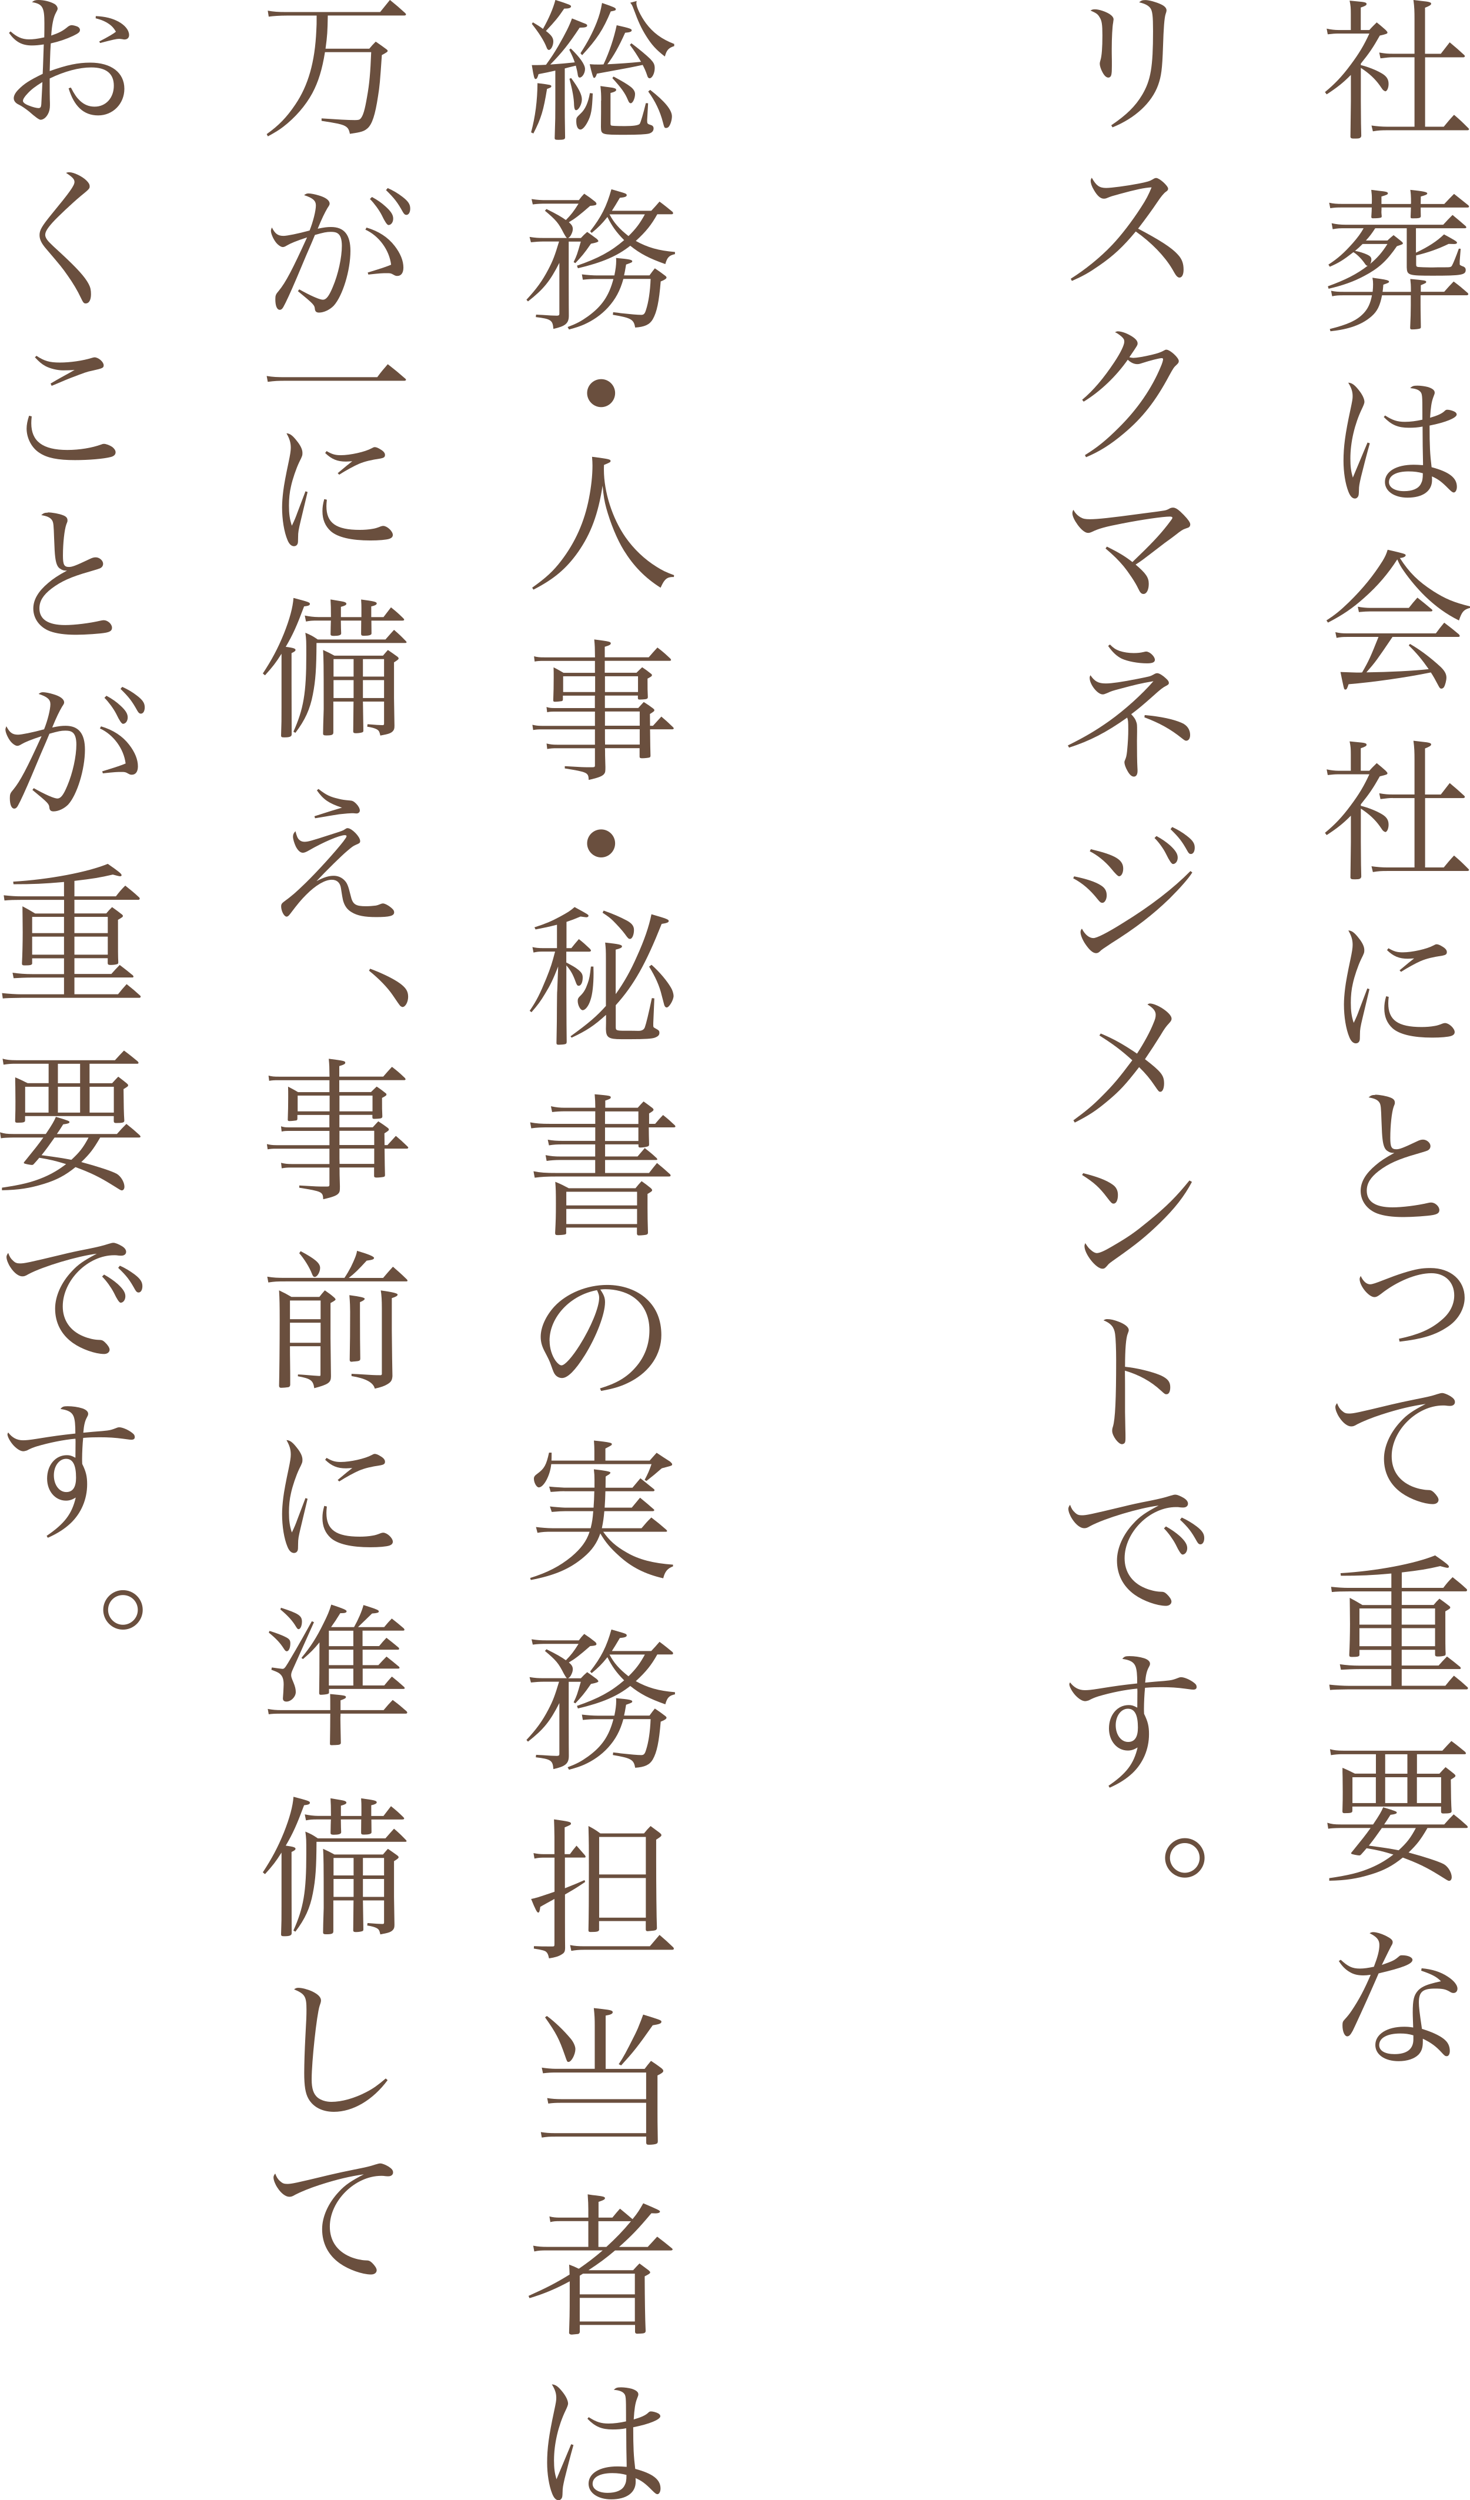 <?xml version="1.0" encoding="UTF-8"?><svg xmlns="http://www.w3.org/2000/svg" viewBox="0 0 233.1 396.39"><defs><style>.d{fill:#6a4f3e;}</style></defs><g id="a"/><g id="b"><g id="c"><g><g><g><path class="d" d="M215.79,10.32c1.09,.27,2.31,.73,3.28,1.29,.8,.46,1.12,.95,1.12,1.7,0,.61-.24,1.17-.53,1.17-.02,0-.19-.1-.27-.15-.15-.12-.17-.15-.61-.8-.75-1.04-1.63-1.87-2.99-2.77v5.22q.02,4.44,.07,5.58c-.07,.32-.27,.41-.87,.41h-.32c-.36,0-.46-.05-.53-.24,0-.27,.02-2.14,.07-5.63v-4.22c-1.19,1.21-2.16,1.99-3.84,3.08l-.27-.36c1.58-1.31,2.7-2.48,4.05-4.3,1.36-1.82,2.14-3.13,2.99-4.98h-4.88c-.53,0-.9,.02-1.72,.12l-.17-.9c.66,.15,1.33,.22,1.89,.22h1.94V2.21c0-.97-.02-1.29-.19-2.11,.53,.05,.95,.1,1.21,.12,1.17,.1,1.48,.17,1.48,.41,0,.19-.19,.32-.92,.56v3.57h1.36c.49-.56,.66-.7,1.17-1.21,.66,.53,.85,.7,1.43,1.21,.22,.24,.27,.32,.27,.39,0,.19-.12,.24-1.21,.49-1.02,1.82-1.67,2.79-3.01,4.44v.24Zm5.05-1.24c-.51,0-.97,.05-1.94,.17l-.19-.92c1,.17,1.36,.19,2.14,.19h3.45V3.03c0-1.26-.02-1.89-.17-3.03,.51,.07,1.02,.12,1.26,.15,1.26,.12,1.55,.22,1.55,.44,0,.19-.27,.36-.97,.63v7.31h2.5l1.41-1.82c1.02,.85,1.33,1.12,2.31,2.02,.05,.05,.1,.15,.1,.17,0,.1-.12,.19-.24,.19h-6.07v11h2.96c.66-.8,.87-1.07,1.63-1.89,1,.85,1.29,1.14,2.26,2.11,.07,.05,.12,.15,.12,.17,0,.1-.12,.17-.24,.17h-12.7c-1,0-1.41,.02-2.31,.17l-.22-.92c.85,.12,1.65,.19,2.52,.19h4.3V9.08h-3.45Z"/><path class="d" d="M224.56,40.05c1.97-.95,3.25-1.77,4.42-2.89,1.75,.95,2.06,1.14,2.06,1.31,0,.15-.17,.22-.46,.22-.1,0-.56-.02-.87-.02-1.65,.8-3.28,1.38-5.15,1.82v1.38c0,.34,.05,.41,.29,.46,.17,.02,1.33,.07,1.99,.07,.22,0,.58,0,1.21-.02h1c.92,0,1.04-.02,1.19-.27,.17-.27,.68-1.53,1.09-2.69l.29,.02-.15,1.92v.56q0,.12,.44,.29c.34,.1,.51,.29,.51,.58,0,.8-.66,.92-5.17,.92-3.91,0-4.13-.07-4.18-1.31v-6.21h-5c-.58,.9-.9,1.31-1.48,1.94h3.42c.41-.39,.53-.49,.97-.85,.56,.44,.73,.56,1.26,1,.17,.15,.22,.22,.22,.29,0,.15-.12,.19-.95,.46-1.6,2.33-2.89,3.52-5.2,4.73-1.7,.9-3.33,1.48-5.63,2.02l-.12-.39c2.82-1.02,4.61-1.94,6.31-3.25-.19-.02-.24-.07-.39-.27-.58-.85-1.29-1.55-1.87-1.89-1.58,1.24-2.33,1.7-3.74,2.31l-.22-.34c1.5-.97,2.5-1.87,3.86-3.4,.8-.92,1.24-1.51,1.72-2.36h-2.84c-1.04,0-1.21,0-2.06,.15l-.17-.95c.75,.17,1.38,.24,2.23,.24h15.46c.63-.68,.83-.9,1.48-1.55,.92,.75,1.19,1,2.09,1.77,.05,.07,.1,.15,.1,.19,0,.1-.1,.15-.27,.15h-7.72v3.86Zm-.83-7.72c0-.12,.02-.17,.02-.19,0-1.07-.05-1.6-.12-2.04,2.09,.22,2.69,.34,2.69,.56,0,.17-.19,.27-1.02,.49q-.02,.92-.02,1.19h3.74c.68-.73,.9-.95,1.55-1.6,.97,.78,1.29,1.02,2.28,1.82,.05,.07,.1,.15,.1,.19,0,.1-.1,.15-.24,.15h-7.43c0,.51,0,.73,.02,1.38-.02,.29-.24,.34-1.33,.34-.24,0-.29-.05-.29-.22,.02-.78,.05-1.04,.05-1.51h-4.66v.29l-.02,.44c0,.15,.02,.32,.05,.63,0,.15-.02,.19-.1,.24-.1,.07-.63,.12-1.31,.12-.15,0-.22-.05-.24-.19,.05-.83,.07-1.09,.07-1.53h-4.64c-1.02,0-1.21,.02-1.94,.12l-.17-.87c.68,.15,1.17,.19,2.11,.19h4.64c.02-.27,.02-.49,.02-.68,0-.66-.02-.92-.1-1.55,.51,.07,.95,.12,1.21,.15,1.17,.12,1.43,.19,1.43,.41,0,.17-.22,.27-1.02,.49v1.19h4.66Zm-6.07,13.93c.05-.49,.07-.78,.07-1.19,0-.39-.02-.61-.1-1.04,.51,.07,.9,.15,1.17,.17,1.04,.15,1.46,.27,1.46,.44s-.12,.22-.9,.49c-.07,.73-.07,.83-.12,1.14h4.49c0-1.21-.02-1.24-.1-2.04,2.33,.22,2.52,.24,2.52,.46,0,.17-.05,.19-.85,.53v1.04h3.71c.66-.75,.85-.97,1.5-1.63,1,.75,1.29,1,2.23,1.82,.05,.07,.1,.15,.1,.19,0,.07-.12,.17-.22,.17h-7.36v1.48c0,.61,0,.75,.05,3.57,0,.12-.05,.17-.12,.22-.12,.07-.75,.15-1.29,.15-.22,0-.29-.07-.29-.27,.07-1.63,.1-2.31,.1-3.54v-1.6h-4.56c-.32,1.65-.75,2.52-1.63,3.3-1.5,1.33-3.57,2.09-6.55,2.4l-.1-.36c2.84-.7,4.27-1.36,5.32-2.45,.7-.73,1.12-1.58,1.36-2.89h-4.42c-.9,0-1.26,.02-1.89,.15l-.17-.87c.7,.15,1.12,.17,2.06,.17h4.52Zm-1.6-7.57c-.46,.46-.7,.68-1.19,1.09,.46,.07,.9,.19,1.5,.41,.83,.32,1.09,.53,1.09,.95,0,.29-.07,.49-.19,.7,1.19-1,1.89-1.82,2.74-3.16h-3.96Z"/><path class="d" d="M217.22,70.27c-.44,1.53-1.12,4.18-1.41,5.37-.24,1.07-.32,1.46-.32,2.06-.02,.78-.05,.87-.17,1.07-.12,.17-.27,.27-.46,.27-.41,0-.75-.34-1.04-1.09-.49-1.24-.78-3.08-.78-4.88,0-2.23,.27-4.27,1.09-8.08,.32-1.5,.36-1.77,.36-2.18,0-.73-.19-1.31-.7-2.14,.56,.02,1.02,.34,1.7,1.21,.56,.7,.87,1.38,.87,1.85q0,.27-.39,1.07c-1.17,2.43-1.84,5.32-1.84,7.91,0,1.24,.1,2.01,.39,3.01l1.02-2.43,1.31-3.13,.36,.12Zm2.43-4.39c1.17,.75,1.92,1,3.13,1,.85,0,1.77-.12,2.77-.34v-1.07c0-2.72-.02-3.04-.34-3.38-.29-.32-.83-.49-1.6-.56,.34-.32,.53-.39,1.17-.39,.53,0,1.19,.1,1.65,.22,.7,.22,1.07,.51,1.07,.87,0,.17,0,.19-.22,.75-.27,.7-.41,1.58-.51,3.25,1.12-.32,1.82-.63,2.23-1,.24-.24,.32-.27,.53-.27,.29,0,.85,.15,1.14,.32,.19,.1,.32,.27,.32,.44,0,.53-1.77,1.26-4.3,1.75,0,3.23,.07,4.56,.32,6.6,2.82,.75,4.01,1.7,4.01,3.11,0,.51-.22,.9-.49,.9-.19,0-.36-.12-.85-.61-1.07-1.09-1.67-1.53-2.62-1.94,.02,.22,.02,.41,.02,.58,0,1.75-1.46,2.79-3.88,2.79-2.11,0-3.59-1.02-3.59-2.48,0-1.67,1.8-2.74,4.56-2.74,.46,0,.8,.02,1.48,.07v-.41l-.05-2.6-.02-3.11c-.73,.15-1.43,.19-2.14,.19-1.77,0-2.79-.44-4.01-1.7l.22-.27Zm3.71,8.86c-1.92,0-3.11,.63-3.11,1.7,0,.85,.95,1.43,2.38,1.43,1.33,0,2.28-.39,2.67-1.14,.24-.44,.32-.8,.32-1.7-.68-.19-1.36-.29-2.26-.29Z"/><path class="d" d="M210.33,98.37c1.41-.92,2.18-1.55,3.57-2.89,2.26-2.21,3.93-4.3,5.34-6.55,.41-.7,.58-1.04,.8-1.77,2.67,.61,2.86,.68,2.86,.87,0,.22-.39,.41-.92,.44,1.5,2.33,2.91,3.71,5.27,5.24,1.94,1.24,3.3,1.8,5.85,2.43v.24c-1,.27-1.29,.61-1.75,1.99-1.97-.97-3.71-2.23-5.41-3.88-1.14-1.12-2.4-2.6-3.35-3.98-.46-.66-.63-.95-1.02-1.82-1.46,2.26-3.08,4.18-5.24,6.09-1.84,1.65-3.42,2.72-5.75,3.93l-.24-.34Zm10.49,2.6c-2.45,3.62-2.72,4.01-4.15,5.63,3.79-.05,7.48-.24,9.88-.51-1.07-1.53-1.92-2.55-3.16-3.76l.19-.24c1.6,.92,3.25,2.16,4.86,3.64,.63,.61,.92,1.12,.92,1.7,0,.44-.19,1.19-.39,1.51-.1,.15-.27,.24-.41,.24-.17,0-.27-.1-.41-.36-.44-.85-.95-1.77-1.26-2.21-3.88,.8-9.15,1.55-13.04,1.87-.24,.73-.32,.85-.51,.85-.15,0-.19-.05-.29-.46-.15-.66-.36-1.65-.49-2.33q.58,.02,1.97,.07c.41,.02,.73,.02,1.02,.02,.07,0,.24,0,.44-.02,1.07-1.84,1.36-2.52,2.6-5.63h-4.93c-.75,0-1.07,.02-1.72,.15l-.19-.9c.68,.15,1.09,.19,1.92,.19h14.01c.58-.78,.75-1,1.33-1.7,1.04,.78,1.36,1.04,2.35,1.87,.05,.1,.12,.19,.12,.22,0,.1-.1,.17-.22,.17h-10.44Zm-5.51-4.78c.61,.12,1.36,.19,1.97,.19h6.12c.58-.73,.75-.95,1.36-1.63,.97,.78,1.29,1.02,2.23,1.82,.1,.07,.15,.15,.15,.22,0,.1-.1,.15-.32,.15h-9.66c-.41,0-.78,.02-1.68,.1l-.17-.85Z"/><path class="d" d="M215.79,127.76c1.09,.27,2.31,.73,3.28,1.29,.8,.46,1.12,.95,1.12,1.7,0,.61-.24,1.17-.53,1.17-.02,0-.19-.1-.27-.15-.15-.12-.17-.15-.61-.8-.75-1.04-1.63-1.87-2.99-2.77v5.22q.02,4.44,.07,5.58c-.07,.32-.27,.41-.87,.41h-.32c-.36,0-.46-.05-.53-.24,0-.27,.02-2.14,.07-5.63v-4.22c-1.19,1.21-2.16,1.99-3.84,3.08l-.27-.36c1.58-1.31,2.7-2.48,4.05-4.3,1.36-1.82,2.14-3.13,2.99-4.98h-4.88c-.53,0-.9,.02-1.72,.12l-.17-.9c.66,.15,1.33,.22,1.89,.22h1.94v-2.55c0-.97-.02-1.29-.19-2.11,.53,.05,.95,.1,1.21,.12,1.17,.1,1.48,.17,1.48,.41,0,.19-.19,.32-.92,.56v3.57h1.36c.49-.56,.66-.7,1.17-1.21,.66,.53,.85,.7,1.43,1.21,.22,.24,.27,.32,.27,.39,0,.19-.12,.24-1.21,.49-1.02,1.82-1.67,2.79-3.01,4.44v.24Zm5.05-1.24c-.51,0-.97,.05-1.94,.17l-.19-.92c1,.17,1.36,.19,2.14,.19h3.45v-5.49c0-1.26-.02-1.89-.17-3.03,.51,.07,1.02,.12,1.26,.15,1.26,.12,1.55,.22,1.55,.44,0,.19-.27,.36-.97,.63v7.31h2.5l1.41-1.82c1.02,.85,1.33,1.12,2.31,2.02,.05,.05,.1,.15,.1,.17,0,.1-.12,.19-.24,.19h-6.07v11h2.96c.66-.8,.87-1.07,1.63-1.89,1,.85,1.29,1.14,2.26,2.11,.07,.05,.12,.15,.12,.17,0,.1-.12,.17-.24,.17h-12.7c-1,0-1.41,.02-2.31,.17l-.22-.92c.85,.12,1.65,.19,2.52,.19h4.3v-11h-3.45Z"/><path class="d" d="M217.15,156.84c-.05,.22-.41,1.75-1.09,4.56-.34,1.43-.41,1.82-.41,2.57,0,.7-.02,.9-.07,1.04-.1,.27-.32,.41-.58,.41-.41,0-.78-.34-1.04-1-.53-1.26-.85-3.23-.85-5.17,0-.73,.07-1.63,.19-2.6q.17-1.41,.85-4.59c.24-1.14,.34-1.75,.34-2.26,0-.8-.19-1.41-.68-2.28,.53,.02,.97,.34,1.63,1.19,.61,.75,.9,1.38,.9,1.92,0,.39-.02,.49-.51,1.46-.49,1.02-1.07,2.72-1.31,3.86-.22,.92-.32,1.97-.32,3.01,0,1.34,.12,2.19,.46,3.21,.41-.85,.61-1.33,.87-2.06l1.29-3.4,.34,.12Zm3.06,1.21c-.05,.49-.07,.7-.07,1.02,0,2.67,1.53,3.76,5.29,3.76,.7,0,1.41-.05,2.06-.17q.51-.07,1.29-.39c.15-.05,.27-.07,.36-.07,.63,0,1.53,.85,1.53,1.43,0,.29-.19,.49-.53,.61-.51,.17-1.67,.27-3.03,.27-3.04,0-5.2-.51-6.29-1.48-.87-.8-1.31-1.82-1.31-3.16,0-.61,.07-1.14,.29-1.92l.41,.1Zm-.05-7.72c.85,.51,1.38,.66,2.26,.66,1.5,0,3.86-.53,4.88-1.09,.32-.17,.36-.19,.53-.19,.19,0,.51,.12,.85,.34,.51,.29,.75,.58,.75,.9s-.17,.46-.68,.56c-1.6,.24-2.5,.46-3.45,.85-.75,.32-2.16,1.09-3.13,1.72l-.24-.24c1.09-.92,1.92-1.6,2.31-1.89-.51,.02-.78,.05-1,.05-1.36,0-2.26-.36-3.3-1.36l.22-.29Z"/><path class="d" d="M218.05,173.56c.73,0,1.87,.22,2.45,.46,.49,.19,.68,.44,.68,.78v.05c0,.19-.02,.19-.19,.63-.29,.83-.53,2.91-.53,4.93,0,1.43,.19,1.8,.95,1.8,.51,0,1.04-.19,3.25-1.24,.44-.22,.7-.29,1-.29,.58,0,1.17,.51,1.17,1.02,0,.32-.17,.58-.51,.73-.17,.07-.51,.19-1.63,.51-2.94,.83-4.54,1.55-6.07,2.72-1.31,1.02-1.89,1.97-1.89,3.11,0,1.75,1.38,2.65,4.08,2.65,1.51,0,3.88-.29,5.63-.7,.24-.05,.34-.07,.49-.07,.63,0,1.31,.61,1.31,1.19,0,.44-.27,.66-1.04,.8-.78,.15-3.2,.32-4.66,.32-1.77,0-3.11-.19-4.13-.56-1.63-.61-2.65-1.99-2.65-3.59,0-1.41,.78-2.74,2.38-4.08,.73-.63,1.53-1.17,2.96-1.94-.53,0-.75-.07-1.17-.36-.36-.27-.58-.8-.7-1.84-.07-.58-.1-1.12-.17-2.94-.07-2.06-.1-2.43-.29-2.79-.27-.46-.73-.7-1.75-.87,.36-.32,.56-.39,1.04-.39Z"/><path class="d" d="M221.84,212.25c3.04-.63,5.03-1.48,6.72-2.94,1.34-1.09,2.04-2.48,2.04-3.93,0-2.11-1.46-3.52-3.62-3.52-2.36,0-5.49,1.29-8.06,3.33-.46,.34-.68,.46-.97,.46-.9,0-2.35-1.75-2.35-2.87,0-.15,.05-.24,.17-.49,.39,.85,.92,1.33,1.5,1.33,.32,0,.9-.19,2.14-.68,2.19-.87,4.15-1.5,5.54-1.75,.58-.1,1.12-.15,1.89-.15,3.18,0,5.41,1.94,5.41,4.71,0,1.72-1.02,3.5-2.62,4.56-1.94,1.33-4.08,1.99-7.7,2.4l-.1-.49Z"/><path class="d" d="M212.83,223.7c.34,.32,.61,.41,1.09,.41,.68,0,1.29-.12,6.72-1.43,1.02-.24,2.33-.53,3.93-.85,1.84-.36,2.55-.53,3.28-.78,.49-.15,.66-.19,.85-.19,.29,0,.83,.22,1.31,.51,.49,.32,.7,.58,.7,.92,0,.36-.29,.61-.75,.61-.1,0-.27,0-.44-.02-.32-.05-.44-.05-.68-.05-4.15,0-8.16,3.96-8.16,8.04,0,2.23,1.12,3.88,3.2,4.78,.8,.34,1.77,.56,2.48,.58,.49,0,.66,.07,1.02,.39,.44,.44,.73,.87,.73,1.17,0,.41-.36,.68-.9,.68-1.38,0-3.57-.78-4.93-1.75-1.85-1.31-2.82-3.18-2.82-5.44,0-1.97,.97-4.13,2.65-5.92,.97-1.07,1.94-1.72,3.96-2.77-2.21,.32-4.2,.78-6.97,1.67-1.53,.49-3.11,1.14-3.88,1.55-.49,.29-.66,.34-.97,.34-.58,0-1.31-.56-1.87-1.43-.39-.58-.63-1.24-.63-1.63,0-.19,.05-.34,.27-.63,.22,.58,.41,.9,.8,1.24Z"/><path class="d" d="M222.27,261.56v2.5h5.85c.56-.63,.75-.83,1.33-1.43,.9,.68,1.17,.9,2.09,1.65,.05,.07,.1,.15,.1,.19,0,.07-.07,.15-.15,.15h-9.22v2.65h6.92c.58-.73,.75-.92,1.36-1.6,1,.8,1.29,1.04,2.18,1.85,.02,.05,.05,.1,.05,.15,0,.07-.1,.17-.19,.17h-18.74q-2.28,.02-2.94,.1l-.12-.85c1.09,.12,2.26,.19,3.06,.19h6.77v-2.65h-5.05c-.95,0-2.21,.05-2.94,.1l-.17-.87c1.07,.15,1.97,.22,3.11,.22h5.05v-2.5h-5.05v.85c-.07,.22-.34,.27-1.21,.27-.32,0-.41-.07-.41-.32,.07-1.33,.12-3.23,.12-4.93,0-.53-.02-1.5-.02-2.35-.02-.97-.02-1.26-.02-1.77,.87,.46,1.17,.63,2.01,1.14h4.59v-2.16h-6.77c-1.07,0-1.92,.02-2.67,.1l-.12-.83c1.19,.12,1.87,.17,2.79,.17h6.77v-2.28c-3.13,.29-4.9,.36-8.01,.36l-.05-.41c5.75-.34,11.82-1.51,15-2.82,1.82,1.26,2.19,1.58,2.19,1.8,0,.1-.1,.17-.22,.17q-.22,0-1.17-.27c-2.11,.49-3.18,.66-6.09,1v2.45h6.58c.58-.75,.78-1,1.48-1.7,.97,.78,1.29,1.02,2.23,1.89,.05,.07,.07,.12,.07,.17,0,.1-.1,.19-.19,.19h-10.17v2.16h5.05c.36-.44,.49-.58,.92-1,.7,.49,.92,.66,1.6,1.19,.1,.1,.12,.15,.12,.19,0,.17-.1,.24-.78,.63,0,5.56,0,5.71,.05,6.75-.02,.19-.07,.27-.22,.29-.24,.07-.58,.12-1,.12-.34,0-.41-.05-.46-.24v-.83h-5.29Zm-1.65-6.55h-5.05v2.57h5.05v-2.57Zm0,3.13h-5.05v2.86h5.05v-2.86Zm6.94-3.13h-5.29v2.57h5.29v-2.57Zm0,3.13h-5.29v2.86h5.29v-2.86Z"/><path class="d" d="M226.35,289.83c-1.07,1.84-1.65,2.6-2.99,3.88,2.55,.68,4.93,1.46,5.63,1.87,.66,.39,1.21,1.33,1.21,2.04,0,.34-.17,.58-.41,.58-.17,0-.27-.07-1.67-.95-1.92-1.19-3.33-1.87-5.68-2.74-1.58,1.29-2.99,2.04-4.98,2.65-2.28,.7-4.03,.97-6.68,1.02v-.41c3.11-.46,4.71-.85,6.58-1.63,1.31-.56,2.43-1.21,3.59-2.11-1.75-.53-2.45-.7-4.25-1-.29,.34-.41,.49-.83,.95-.12,.15-.22,.19-.34,.19-.24,0-1.09-.17-1.21-.24-.05-.02-.07-.07-.07-.1,0-.07,.02-.1,.27-.39,1.5-1.85,1.97-2.43,2.82-3.62h-4.73q-1.55,.02-1.99,.12l-.15-.95c.73,.22,1.09,.27,2.16,.27h5.1c1-1.48,1.33-2.06,1.6-2.72,1.97,.58,2.16,.68,2.16,.83,0,.17-.24,.27-1,.36-.51,.8-.63,1-1,1.53h9.52c.66-.75,.85-.95,1.5-1.6,.95,.75,1.24,1,2.09,1.77,.1,.12,.15,.19,.15,.24,0,.1-.1,.15-.24,.15h-6.17Zm-1.67-8.62h3.57c.41-.46,.56-.61,.97-1.04,.58,.44,.75,.58,1.33,1.04,.19,.17,.24,.24,.24,.32,0,.15-.07,.22-.73,.61q.02,3.57,.12,4.95v.07c0,.29-.29,.36-1.33,.36-.24,0-.34-.1-.34-.32v-.78h-14.06v.66c0,.32-.19,.39-1.26,.39-.22,0-.32-.07-.32-.27,.05-1.48,.05-2.23,.05-3.13q0-.75-.02-2.31c-.02-.51-.02-1-.02-1.48,.83,.34,1.09,.49,1.97,.92h3.33v-3.08h-5.41c-.49,0-1.14,.05-1.72,.15l-.15-.95c.61,.17,1.14,.24,2.11,.24h15.71c.63-.7,.83-.9,1.43-1.53,.95,.7,1.24,.95,2.16,1.7,.07,.1,.15,.19,.15,.24,0,.07-.07,.15-.17,.15h-7.6v3.08Zm-10.22,.56v4.1h3.71v-4.1h-3.71Zm4.66,8.06c-.85,1.21-1.29,1.82-2.06,2.79,2.6,.34,3.45,.49,4.73,.73,1.29-1.19,1.87-1.92,2.72-3.52h-5.39Zm.53-11.7v3.08h3.52v-3.08h-3.52Zm0,7.74h3.52v-4.1h-3.52v4.1Zm5.03,0h3.84v-4.1h-3.84v4.1Z"/><path class="d" d="M212.59,310.7c1.17,1.09,1.84,1.41,3.06,1.41,.63,0,1.29-.1,2.21-.29,.61-1.58,.87-2.6,.87-3.45,0-.8-.39-1.29-1.55-1.87,.27-.15,.39-.17,.58-.17,.49,0,1.24,.22,1.94,.56,.83,.41,1.14,.68,1.14,1.02,0,.19-.05,.34-.24,.63-.1,.19-.61,1.19-1.48,2.99,1.8-.63,2.02-.75,2.7-1.34,.19-.17,.27-.19,.51-.19,.95,0,1.65,.32,1.65,.73,0,.63-1.5,1.24-5.37,2.14-.22,.49-.63,1.48-1.29,2.94-.73,1.67-2.6,5.75-2.82,6.17-.36,.66-.58,.87-.87,.87-.41,0-.75-.75-.75-1.72,0-.49,.05-.63,.27-.87,.53-.58,.83-.95,1.17-1.46,1.19-1.77,2.06-3.42,3.03-5.71-.53,.07-.75,.1-1.14,.1-.87,0-1.53-.15-2.14-.51-.73-.41-1.29-1-1.77-1.77l.29-.19Zm12.84,1.36c1.67,.15,3.03,.58,4.15,1.33,.95,.61,1.53,1.33,1.53,1.89,0,.41-.24,.7-.63,.7-.19,0-.34-.05-.56-.19-.68-.41-1.14-.51-2.38-.51-1.94,0-2.55,.53-2.55,2.21,0,.66,.12,1.7,.49,4.18,1.48,.44,2.74,1.02,3.45,1.58,.66,.51,.97,1.14,.97,1.92,0,.49-.19,.83-.49,.83-.24,0-.34-.07-.85-.63-.87-.95-1.67-1.53-2.94-2.14v.46c0,.97-.19,1.53-.68,2.06-.66,.66-1.8,1.04-3.16,1.04-2.19,0-3.69-1.04-3.69-2.57,0-1.7,1.84-2.89,4.54-2.89,.56,0,.83,.02,1.46,.12-.07-1.92-.07-2.11-.07-2.4,0-1.99,.19-2.74,.85-3.47,.49-.51,1.17-.85,2.31-1.14,.36-.1,.41-.12,1.31-.32-.66-.7-1.41-1.09-3.13-1.68l.07-.39Zm-1.31,10.63c-.75-.22-1.31-.29-2.09-.29-2.06,0-3.33,.7-3.33,1.84,0,.9,.92,1.43,2.43,1.43,1.97,0,2.99-.8,2.99-2.33v-.66Z"/></g><g><path class="d" d="M173.67,1.48c.58,0,1.63,.34,2.28,.75,.41,.27,.63,.56,.63,.85,0,.07-.05,.32-.07,.53-.12,.56-.22,2.45-.22,4.18,0,.32,0,.87,.02,1.84v.83c0,.78-.02,1.04-.07,1.31-.05,.34-.24,.53-.49,.53-.32,0-.63-.29-.92-.83-.27-.49-.44-1.04-.44-1.36,0-.17,.02-.24,.1-.53,.22-.66,.32-2.04,.32-3.96,0-1.77-.1-2.36-.46-2.91-.29-.49-.51-.63-1.43-1.04,.29-.17,.39-.19,.75-.19Zm2.55,18.38c2.43-1.65,3.81-3.01,4.9-4.83,1.36-2.31,1.72-4.39,1.72-10.12,0-2.43-.1-3.21-.46-3.67-.32-.39-.87-.68-1.75-.87,.34-.29,.53-.36,1-.36,.58,0,1.72,.32,2.48,.68,.61,.29,.87,.61,.87,.97q0,.17-.15,.58c-.19,.58-.32,2.19-.41,5.2-.12,3.52-.27,4.64-.78,6.07-1.02,2.79-3.62,5.22-7.23,6.68l-.19-.32Z"/><path class="d" d="M169.79,44.19c2.33-1.46,4.73-3.42,6.53-5.32,1.46-1.53,3.21-3.81,4.64-6.04,.78-1.19,1.19-1.99,1.65-3.13-1.17,.07-2.45,.34-5.12,1.07-1.17,.32-1.26,.34-2.04,.66-.12,.05-.27,.07-.41,.07-.53,0-1.04-.44-1.58-1.38-.34-.56-.51-1.07-.51-1.46,0-.15,.05-.27,.17-.49,.7,1.26,1.21,1.63,2.28,1.63,.8,0,3.25-.32,5.1-.68,1.41-.27,1.84-.41,2.28-.68,.27-.17,.39-.22,.56-.22,.51,0,1.89,1.24,1.89,1.7,0,.17-.1,.32-.32,.46q-.51,.34-1.38,1.65-1.17,1.75-3.06,4.22c3.42,1.8,5.34,3.03,6.29,4.1,.66,.7,.92,1.41,.92,2.4,0,.78-.24,1.26-.66,1.26-.17,0-.36-.12-.56-.39q-.1-.12-.58-.97c-1.21-2.04-3.3-4.2-5.78-5.95-1.97,2.38-3.54,3.86-5.88,5.46-1.53,1.07-2.57,1.65-4.25,2.38l-.19-.36Z"/><path class="d" d="M171.58,63.4c1.8-1.5,3.4-3.4,5.1-5.95,1-1.5,1.6-2.74,1.6-3.28,0-.32-.1-.51-.46-.83q-.32-.27-.58-.44t-.44-.22c.22-.12,.32-.15,.46-.15,.53,0,1.33,.27,1.99,.66,.78,.44,1.14,.85,1.14,1.24,0,.29-.02,.32-1.31,2.21,.32,.07,.46,.1,.63,.1,.49,0,1.67-.19,2.91-.49,1-.24,1.41-.39,1.92-.66,.19-.12,.27-.15,.41-.15,.58,0,1.97,1.26,1.97,1.8,0,.22-.07,.34-.36,.61-.41,.36-.53,.56-1.17,1.72-2.14,4.01-4.2,6.65-7.16,9.13-2.09,1.77-3.91,2.91-6.02,3.79l-.17-.34c1.94-1.19,3.4-2.38,5.37-4.35,2.94-2.91,5.22-6.21,6.63-9.61,.24-.53,.39-1.04,.39-1.24,0-.1-.07-.17-.22-.17-.36,0-1.89,.39-3.08,.78-.44,.15-.58,.17-.8,.17-.51,0-1.02-.24-1.5-.7-1.87,2.67-4.35,5.03-6.99,6.65l-.24-.29Z"/><path class="d" d="M175.52,86.66c1.99,1,2.82,1.5,4.05,2.45,2.94-2.82,4.25-4.2,5.56-5.88,.58-.75,.78-1.02,.78-1.14s-.15-.19-.39-.19c-1.12,0-4.47,.49-7.53,1.09-2.77,.53-3.79,.83-4.78,1.31-.32,.15-.49,.19-.68,.19-.44,0-1.04-.46-1.63-1.26-.53-.73-.85-1.41-.85-1.85,0-.19,.05-.36,.15-.56,.29,.53,.66,.92,1.17,1.21,.39,.22,.73,.29,1.48,.29,1.17,0,3.25-.22,8.04-.87,2.28-.29,3.52-.46,3.74-.51q.41-.07,.78-.29c.19-.12,.39-.17,.61-.17,.41,0,.9,.34,1.7,1.17,.7,.73,1.02,1.19,1.02,1.5,0,.22-.1,.39-.29,.49q-.12,.05-.61,.22c-.29,.1-.63,.32-1.36,.9-.22,.17-.85,.66-1.8,1.33-.51,.39-1.21,.92-2.06,1.58-1.24,.95-1.67,1.29-2.55,1.84,1.63,1.38,2.09,2.04,2.09,3.06,0,.95-.34,1.6-.83,1.6-.34,0-.53-.19-.85-.87-.44-.95-1.46-2.48-2.35-3.57-.78-.92-1.48-1.63-2.82-2.77l.22-.32Z"/><path class="d" d="M169.3,118.2c2.74-1.36,4.39-2.33,6.63-3.91,2.38-1.7,5.17-4.2,6.97-6.29-2.09,.36-2.89,.56-5.24,1.19-1.36,.36-1.43,.39-2.06,.68-.49,.19-.53,.22-.75,.22-.83,0-2.06-1.58-2.06-2.6,0-.17,.02-.24,.12-.44,.68,1,1.26,1.31,2.45,1.31,.92,0,2.55-.24,5.03-.73,1.94-.39,1.99-.39,2.48-.66,.32-.19,.46-.24,.63-.24,.32,0,.9,.36,1.41,.85,.34,.32,.44,.49,.44,.7,0,.17-.07,.27-.44,.46-.49,.24-.87,.53-2.11,1.65-1.55,1.38-2.43,2.11-3.42,2.84,.46,.51,.66,.78,.78,1.17,.15,.39,.15,.46,.15,1.63l-.02,1.46c0,1.53,.02,3.38,.07,4.18,.02,.22,.02,.44,.02,.56,0,.58-.22,.9-.58,.9s-.7-.32-1.04-.95c-.29-.51-.46-1.02-.46-1.33,0-.1,.02-.19,.1-.36,.19-.44,.24-.7,.32-1.38,.15-1.58,.19-2.52,.19-3.42,0-1.29-.02-1.48-.17-1.92-3.35,2.38-5.95,3.71-9.22,4.76l-.17-.32Zm6.7-16.02c.58,.58,.92,.8,1.53,1.02,.66,.22,1.46,.34,2.23,.34,.66,0,1.09-.05,1.6-.17,.19-.05,.29-.07,.39-.07,.56,0,1.38,.78,1.38,1.31,0,.39-.39,.56-1.24,.56-1.46,0-3.11-.32-4.03-.75-.78-.39-1.46-1.02-2.14-2.01l.27-.22Zm5.51,11.19c2.5,.22,4.61,.66,5.92,1.26,.83,.36,1.29,1.07,1.29,1.89,0,.56-.24,.92-.63,.92-.15,0-.27-.07-.7-.41-1.82-1.46-3.54-2.4-5.92-3.3l.05-.36Z"/><path class="d" d="M170.32,138.94c2.01,.41,3.45,.9,4.25,1.43,.66,.41,.92,.9,.92,1.6,0,.63-.32,1.17-.68,1.17-.24,0-.39-.1-.75-.56-1.24-1.55-2.38-2.53-3.88-3.33l.15-.32Zm18.74-.61c-.53,.87-1.89,2.43-3.62,4.15-2.67,2.57-5.34,4.64-9.2,7.06-1.29,.85-1.58,1.04-1.87,1.34-.19,.17-.36,.24-.56,.24-.49,0-1.04-.46-1.72-1.46-.44-.66-.75-1.41-.75-1.87,0-.22,.07-.39,.22-.56,.46,.92,1.14,1.5,1.82,1.5,.53,0,2.14-.8,4.66-2.38,4.44-2.72,8.06-5.54,10.73-8.25l.29,.22Zm-16.07-3.69c3.88,.92,5.12,1.67,5.12,3.08,0,.68-.29,1.21-.66,1.21q-.27,0-1.31-1.29c-.95-1.12-2.16-2.09-3.33-2.67l.17-.34Zm10.39-2.09c.9,.49,1.55,.95,2.16,1.48,.87,.8,1.21,1.36,1.21,1.94s-.34,1.02-.75,1.02q-.32,0-1.09-1.58c-.41-.85-1.19-1.92-1.84-2.55l.32-.32Zm2.5-1.43c.87,.41,1.58,.83,2.33,1.41,.92,.7,1.24,1.19,1.24,1.87,0,.58-.24,1-.61,1-.22,0-.36-.12-.56-.49-.85-1.53-1.33-2.14-2.67-3.45l.27-.34Z"/><path class="d" d="M174.57,163.87c1.99,.83,3.47,1.65,5.73,3.18,1.12-1.72,2.09-3.5,2.62-4.86,.27-.63,.34-.92,.34-1.31,0-.58-.39-1.07-1.31-1.63,.19-.12,.27-.15,.41-.15,.41,0,1.14,.27,1.82,.68,.97,.61,1.6,1.26,1.6,1.72,0,.24-.1,.41-.41,.75-.44,.46-.73,.85-1.33,1.87q-1.14,1.84-2.48,3.81c2.6,2.01,3.03,2.57,3.03,3.86,0,.75-.24,1.31-.58,1.31-.24,0-.29-.05-.9-.95-.73-1.09-1.46-1.97-2.48-2.96-2.16,2.79-3.11,3.81-5.1,5.46-1.72,1.43-2.77,2.14-5.1,3.33l-.22-.36c1.99-1.46,3.11-2.38,4.61-3.91,1.7-1.7,2.62-2.79,4.73-5.61-1.8-1.63-3.11-2.6-5.22-3.93l.22-.32Z"/><path class="d" d="M171.75,186c2.33,.58,3.74,1.14,4.69,1.82,.56,.39,.83,.92,.83,1.65,0,.8-.27,1.36-.68,1.36-.27,0-.39-.12-1.04-.97-1.19-1.58-2.06-2.38-3.96-3.57l.17-.29Zm17.26,1.38c-1.21,2.28-2.7,4.2-5.1,6.53-2.23,2.16-3.74,3.37-6.82,5.54-1.14,.8-1.26,.9-1.43,1.12-.39,.46-.53,.58-.85,.58-1,0-2.84-2.33-2.84-3.57,0-.15,.02-.24,.12-.49,.49,.73,.53,.78,.87,1.07,.36,.34,.7,.51,.97,.51,.41,0,1.17-.32,2.35-1.02,2.72-1.58,3.67-2.26,5.8-4.01,2.99-2.43,4.44-3.91,6.53-6.48l.39,.22Z"/><path class="d" d="M175.59,209.14c.51,0,1.04,.12,1.8,.41,1.02,.39,1.6,.87,1.6,1.33q0,.17-.15,.53c-.29,.66-.44,2.48-.44,5.29,1.82,.17,4.22,.75,5.66,1.36,1.09,.51,1.51,1,1.51,1.87,0,.7-.22,1.12-.58,1.12-.24,0-.27,0-.9-.58-1.6-1.48-3.47-2.5-5.71-3.16,.02,1.53,.02,2.28,.02,3.01v3.54q0,.73,.05,2.77c.02,.51,.02,.92,.02,1.29,0,.46-.02,.68-.12,.83-.07,.12-.27,.22-.44,.22-.58,0-1.55-1.31-1.55-2.11,0-.24,.02-.39,.12-.68,.36-1.17,.51-4.32,.51-10.51,0-1.75-.07-3.52-.17-4.18-.15-1.09-.68-1.7-1.84-2.16,.29-.17,.39-.19,.61-.19Z"/><path class="d" d="M170.47,239.83c.34,.32,.61,.41,1.09,.41,.68,0,1.29-.12,6.75-1.43,.87-.22,2.26-.53,3.93-.85,1.7-.34,2.55-.56,3.28-.8,.49-.15,.66-.19,.85-.19,.29,0,.83,.22,1.31,.51,.49,.29,.7,.61,.7,.92,0,.36-.29,.61-.75,.61-.12,0-.27,0-.46-.02-.29-.05-.41-.05-.68-.05-4.15,0-8.16,3.96-8.16,8.11,0,2.16,1.14,3.86,3.23,4.73,.8,.34,1.72,.56,2.45,.58,.49,0,.68,.07,1.02,.39,.46,.44,.73,.87,.73,1.17,0,.39-.36,.68-.87,.68-1.41,0-3.59-.78-4.95-1.75-1.84-1.31-2.82-3.2-2.82-5.44,0-1.97,.97-4.15,2.65-5.92,.97-1.07,1.92-1.72,3.96-2.79-3.01,.36-8.57,2.02-10.85,3.25-.49,.29-.66,.34-.97,.34-.58,0-1.31-.56-1.87-1.43-.39-.58-.63-1.24-.63-1.63,0-.19,.05-.34,.27-.66,.22,.61,.41,.92,.8,1.26Zm14.42,2.18c.9,.51,1.55,.97,2.16,1.5,.87,.8,1.21,1.36,1.21,1.94s-.34,1.02-.75,1.02q-.32,0-1.07-1.58c-.44-.85-1.21-1.92-1.87-2.57l.32-.32Zm2.5-1.41c.87,.39,1.58,.83,2.33,1.38,.92,.7,1.24,1.21,1.24,1.87,0,.58-.24,1-.61,1-.22,0-.36-.12-.56-.46-.85-1.53-1.31-2.16-2.67-3.45l.27-.34Z"/><path class="d" d="M175.78,283.12c2.82-1.92,4.01-3.47,4.61-6.07-.56,.34-1,.49-1.55,.49-1.7,0-2.99-1.5-2.99-3.5,0-2.14,1.33-3.71,3.13-3.71,.46,0,.73,.07,1.36,.41,0-.41,.02-1.75,.02-2.53,0-.05,0-.27-.02-.49-1.89,.17-4.15,.63-6.12,1.21-.61,.19-1.02,.36-1.58,.66-.15,.05-.41,.12-.56,.12-.44,0-1-.34-1.55-.92-.53-.58-.97-1.38-.97-1.77,0-.05,.05-.17,.12-.29,.63,.83,1.38,1.24,2.35,1.24,.49,0,1.02-.05,2.09-.22,2.86-.46,3.74-.58,6.21-.85,0-1.46-.07-2.16-.27-2.7-.27-.68-.85-1.02-2.09-1.19,.29-.36,.46-.44,1.12-.44,.83,0,1.65,.12,2.35,.34,.58,.19,.92,.51,.92,.85,0,.19-.02,.24-.24,.66-.27,.51-.44,1.19-.53,2.35q.63-.07,1.58-.15c2.33-.17,2.6-.22,3.23-.44,.61-.24,.7-.27,.9-.27,.49,0,1.46,.41,2.06,.9,.29,.22,.39,.39,.39,.66s-.17,.41-.53,.41c-.17,0-.22,0-1.31-.15-1.26-.17-2.31-.24-3.74-.24-.9,0-1.6,.02-2.6,.1-.1,.92-.17,2.4-.17,3.3,0,.17,0,.46,.02,.83,.61,1.24,.78,1.99,.78,3.23,0,2.38-.95,4.59-2.62,6.17-.92,.87-2.11,1.65-3.62,2.31l-.19-.32Zm3.08-12.21c-1.09,0-1.94,1.14-1.94,2.62s.83,2.65,1.97,2.65c1.04,0,1.55-.78,1.55-2.28,0-2.01-.51-2.99-1.58-2.99Z"/><path class="d" d="M191.01,294.56c0,1.72-1.41,3.13-3.13,3.13s-3.13-1.41-3.13-3.13,1.41-3.13,3.13-3.13,3.13,1.38,3.13,3.13Zm-5.49,0c0,1.29,1.07,2.36,2.35,2.36s2.36-1.04,2.36-2.36-1.04-2.35-2.36-2.35-2.35,1.04-2.35,2.35Z"/></g></g><g><path class="d" d="M84.21,21c.68-2.5,1-5.07,1.02-7.82,2.14,.27,2.19,.29,2.19,.51,0,.15-.15,.22-.68,.41-.56,3.42-.92,4.66-2.16,7.06l-.36-.17Zm.29-17.46c.78,.46,1.09,.66,1.6,1.04,.95-1.67,1.63-3.28,1.97-4.59,2.28,.73,2.48,.83,2.48,1.02,0,.24-.34,.36-1.09,.36-.97,1.43-1.38,1.92-2.89,3.54,.87,.66,1.17,1.09,1.17,1.67,0,.63-.36,1.34-.7,1.34-.15,0-.27-.12-.39-.46-.39-1-1.17-2.23-2.31-3.67l.17-.27Zm3.57,7.65c-1.14,.27-1.53,.34-2.67,.56-.15,.53-.27,.78-.46,.78-.22,0-.29-.27-.61-2.21h.75c.44,0,.92-.02,1.5-.05,.85-1.19,1.21-1.72,1.94-2.96,1.21-2.11,1.77-3.23,2.18-4.39,.56,.22,1,.39,1.29,.51,.34,.15,.58,.24,.73,.29,.27,.1,.39,.19,.39,.32,0,.24-.29,.34-1.09,.34h-.1c-1.72,2.6-2.84,4.01-4.66,5.85,1.99-.15,2.23-.17,3.88-.34-.24-.7-.36-.97-.87-2.01l.24-.19c1.46,1.41,2.26,2.55,2.26,3.25,0,.66-.44,1.36-.85,1.36-.15,0-.24-.12-.29-.39-.05-.39-.17-.95-.32-1.5-.92,.22-1.5,.36-1.75,.44v5.54c0,1.7,0,2.48,.05,5.29v.1c0,.32-.22,.39-1.07,.39-.46,0-.58-.05-.58-.27v-.05c.1-2.96,.1-3.42,.1-5.32v-5.32Zm2.5,1.19c1.17,1.58,1.7,2.6,1.7,3.37s-.51,1.72-.92,1.72c-.19,0-.29-.24-.32-.8-.02-1.07-.24-2.31-.73-4.18l.27-.12Zm3.42,2.43c-.1,2.6-.24,3.45-.83,4.56-.39,.73-.8,1.17-1.12,1.17-.41,0-.66-.51-.66-1.34,0-.51,.02-.56,.68-1.19,.73-.66,1.21-1.72,1.48-3.25l.44,.05Zm-1.94-6.38c1.14-1.75,1.89-3.18,2.57-4.88,.41-1.07,.63-1.82,.85-3.08,1.92,.66,2.18,.78,2.18,1,0,.17-.12,.22-.8,.34-1.21,2.91-2.21,4.42-4.54,6.94l-.27-.32Zm8.06-1.58c1.14,.85,2.45,1.94,3.01,2.5,.53,.56,.7,.87,.7,1.46,0,.8-.41,1.6-.8,1.6-.19,0-.32-.15-.41-.49-.19-.56-.36-.97-.7-1.63-.87,.19-1.26,.27-2.23,.46q-.53,.1-3.57,.66-.63,.12-1.46,.27c-.12,.44-.29,.68-.46,.68q-.19,0-.68-2.18c.63,.05,.9,.05,1.36,.05,.29,0,.49,0,.83-.02,.95-2.02,1.65-4.15,2.09-6.21,2.06,.46,2.38,.58,2.38,.8s-.29,.34-1.04,.39c-.97,2.16-1.82,3.69-2.82,5,1.92-.1,3.35-.19,5.34-.39-.68-1.14-1-1.65-1.77-2.69l.24-.24Zm-4.78,9.1c0-.97-.02-1.38-.12-2.31,.56,.07,.97,.15,1.24,.17,1,.12,1.26,.22,1.26,.44,0,.19-.27,.34-.9,.49v4.81c0,.19,.02,.29,.1,.34q.12,.1,2.18,.1t2.35-.36c.17-.27,.58-1.65,.97-3.28l.36,.02-.15,2.65v.12c0,.46,.05,.51,.58,.68,.29,.07,.44,.27,.44,.53,0,.41-.24,.68-.73,.83-.49,.12-1.68,.19-3.76,.19-3.79,0-3.83-.02-3.86-1.24l.02-2.43v-1.75Zm1.97-3.81c1.24,.66,2.19,1.21,2.74,1.65,.44,.36,.66,.73,.66,1.12,0,.68-.36,1.46-.68,1.46-.17,0-.29-.12-.44-.49-.46-1.12-1.04-1.92-2.48-3.5l.19-.24ZM100.96,.17c-.05,.17-.05,.27-.05,.34,0,.61,.66,1.99,1.51,3.16,1.14,1.53,2.52,2.55,4.49,3.3v.34c-.87,.27-1.21,.63-1.48,1.65-1.38-1.07-2.09-1.84-2.99-3.28-.75-1.21-1.21-2.19-1.94-4.18-.24-.66-.32-.78-.56-1.07l1.02-.27Zm2.14,14.08c2.31,1.8,3.45,3.18,3.45,4.2,0,.58-.24,1.36-.53,1.67-.1,.1-.24,.17-.39,.17-.27,0-.29-.05-.51-.9-.44-1.72-1.21-3.35-2.33-4.88l.32-.27Z"/><path class="d" d="M91.79,31.73c.34-.46,.46-.61,.85-1.02,.8,.53,1.02,.7,1.77,1.29,.12,.15,.17,.22,.17,.32,0,.19-.22,.27-1,.32-1.72,1.5-2.33,1.97-3.38,2.6,.46,.36,.63,.68,.63,1.07,0,.29-.1,.58-.27,.92-.15,.27-.22,.34-.46,.51h2.01c.41-.44,.53-.56,1-.97,.66,.46,.85,.61,1.48,1.07,.19,.17,.29,.29,.29,.39v.02q-.02,.17-1.17,.39c-1.09,1.58-1.46,1.99-2.48,3.08l-.27-.17c.53-1.12,.53-1.14,1.14-3.25h-1.92v5.95c0,3.5,.02,5.44,.02,5.8,0,1.21-.53,1.67-2.45,2.09-.1-1.38-.39-1.58-2.79-1.87l.05-.39c.44,.02,.78,.05,1,.05,1.38,.1,1.41,.1,2.33,.12,.29-.02,.36-.1,.36-.32v-8.06c-1.48,2.91-2.5,4.18-4.98,6.12l-.24-.27c1.6-1.72,2.53-3.01,3.47-4.81,.75-1.43,1.04-2.23,1.7-4.42h-2.4q-.95,0-2.06,.12l-.22-.85c.95,.15,1.34,.17,2.16,.17h3.76q-.19-.17-.49-.73c-.85-1.67-1.21-2.09-2.99-3.59l.24-.27c1.67,.83,2.38,1.24,3.08,1.75,.85-.87,1.21-1.33,2.01-2.6h-5.1c-.83,0-1.43,.02-2.16,.12l-.19-.85c1.04,.15,1.46,.17,2.36,.17h5.1Zm5.63,11.94c.19-.9,.29-1.63,.29-2.31,0-.05,0-.27-.02-.46,2.16,.19,2.57,.29,2.57,.53,0,.07-.07,.15-.15,.19-.07,.05-.36,.15-.83,.32-.15,.92-.22,1.26-.32,1.72h4.03c.36-.51,.49-.66,.85-1.12,.68,.46,.9,.61,1.53,1.09,.24,.17,.32,.27,.32,.36,0,.19-.29,.39-.92,.63-.27,3.25-.61,4.86-1.26,6-.49,.85-1.29,1.21-2.79,1.31-.22-1.29-.63-1.53-3.54-2.02l.05-.41c.53,.05,.95,.1,1.21,.15,1.58,.17,2.62,.27,3.25,.27,.39,0,.56-.17,.75-.8,.39-1.17,.66-2.94,.73-4.9h-4.32c-.51,1.85-1.24,3.21-2.43,4.52-1.04,1.14-2.35,2.06-3.83,2.72-.68,.29-1.19,.46-2.36,.78l-.22-.39c1.41-.53,2.14-.92,3.23-1.7,2.18-1.58,3.33-3.23,4.03-5.92h-2.52c-.78,0-1.43,.02-2.33,.12l-.15-.85q1.46,.17,2.48,.17h2.67Zm6.8-9.69c-.95,1.7-1.77,2.72-3.4,4.22,1.87,1.04,3.59,1.53,6.21,1.75v.34c-.92,.19-1.24,.53-1.53,1.58-2.55-.9-3.96-1.63-5.56-2.91-2.04,1.63-4.47,2.67-8.3,3.57l-.15-.41c3.35-1.14,5.41-2.26,7.48-4.05-1.21-1.21-1.94-2.23-2.65-3.67-.9,1.12-1.38,1.6-2.5,2.53l-.24-.27c1.77-2.26,2.62-3.96,3.37-6.65,.53,.15,.97,.29,1.24,.36,1.02,.29,1.19,.36,1.19,.58s-.29,.34-1.09,.41c-.61,1.02-.83,1.41-1.26,2.06h6.24c.58-.63,.78-.83,1.31-1.46,.92,.68,1.19,.92,2.09,1.65,.02,.07,.07,.17,.07,.19,0,.1-.1,.17-.22,.17h-2.31Zm-4.56,3.45c1.19-1.17,1.82-2.02,2.6-3.45h-5.61c.68,1.31,1.53,2.28,3.01,3.45Z"/><path class="d" d="M97.54,62.32c0,1.24-1,2.23-2.21,2.23s-2.23-1-2.23-2.23,1-2.21,2.23-2.21,2.21,1,2.21,2.21Z"/><path class="d" d="M84.36,93.19c2.23-1.58,3.4-2.67,4.64-4.3,2.21-2.89,3.67-6.14,4.39-9.86,.36-1.82,.56-3.67,.56-5.2,0-.49-.02-.75-.07-1.41,2.65,.34,2.94,.41,2.94,.66,0,.19-.1,.24-1.04,.63-.02,.34-.02,.53-.02,.75,0,3.54,1.34,7.72,3.42,10.71,1.31,1.87,3.01,3.5,4.93,4.69,.92,.58,1.46,.85,2.77,1.33l-.02,.29h-.17c-.56,0-.95,.15-1.24,.49-.24,.27-.36,.49-.7,1.21-2.45-1.55-4.27-3.42-5.8-5.88-1.12-1.8-2.16-4.37-2.82-6.77-.29-1.07-.41-1.82-.58-3.52-.7,4.52-1.85,7.6-3.88,10.51-1.87,2.65-3.86,4.32-7.09,5.97l-.19-.32Z"/><path class="d" d="M95.92,110.28v1.97h5.29c.36-.41,.49-.53,.87-.95,.66,.41,.85,.56,1.46,1,.15,.12,.22,.19,.22,.29,0,.15-.07,.22-.7,.61l.02,1.87h.46c.58-.63,.75-.83,1.33-1.46,.8,.68,1.04,.9,1.82,1.65,.1,.1,.15,.17,.15,.22,0,.07-.1,.15-.22,.15h-3.54c.02,2.19,.05,3.59,.07,4.18,0,.17-.05,.24-.17,.29-.17,.05-.75,.12-1.17,.12-.27,0-.39-.07-.39-.24v-1.36h-5.49q.02,.29,.02,1.19l.05,1.8c0,.66-.02,.83-.15,1.02-.24,.39-.85,.66-2.5,1.02-.05-1.17-.19-1.24-3.79-1.82v-.36c2.77,.17,3.03,.17,3.74,.17h.68c.29,0,.36-.07,.36-.29v-2.72h-6.07c-.63,0-.92,.02-1.5,.12l-.1-.87c.63,.15,.97,.19,1.65,.19h6.02v-2.43h-8.42c-.68,0-.87,.02-1.38,.1l-.12-.83c.53,.12,.85,.17,1.5,.17h8.42v-2.26h-6.34c-.66,0-.85,.02-1.24,.1l-.1-.83c.46,.15,.73,.17,1.33,.17h6.34v-1.97h-5.07v.58c0,.17-.05,.24-.17,.29-.1,.02-.75,.1-1.09,.1-.19,0-.27-.05-.27-.22,.05-1.48,.07-2.21,.07-3.59,0-.8,0-1-.02-1.65,.7,.36,.92,.49,1.58,.87h4.98v-1.89h-8.06c-.8,0-1.02,.02-1.5,.1l-.1-.83c.58,.15,.87,.17,1.63,.17h8.04c-.02-1.58-.02-1.77-.12-2.84,2.45,.32,2.62,.36,2.62,.63,0,.19-.22,.32-.95,.53v1.67h6.97c.61-.7,.78-.9,1.38-1.55,.95,.73,1.21,.97,2.06,1.77,.05,.07,.1,.15,.1,.22,0,.05-.1,.12-.19,.12h-10.32v1.89h5.03c.36-.36,.49-.49,.9-.87,.61,.41,.78,.53,1.33,.97,.17,.12,.22,.19,.22,.27,0,.17-.1,.24-.7,.56,0,1.77,0,1.82,.05,2.91,0,.29-.15,.36-.8,.39-.19,0-.34,.02-.44,.02h-.07c-.19,0-.27-.05-.27-.24v-.39h-5.24Zm-1.55-3.06h-5.07v2.5h5.07v-2.5Zm6.8,0h-5.24v2.5h5.24v-2.5Zm.27,5.58h-5.51v2.26h5.51v-2.26Zm-5.51,2.82v1.58l.02,.85h5.49v-2.43h-5.51Z"/><path class="d" d="M97.54,133.71c0,1.24-1,2.23-2.21,2.23s-2.23-1-2.23-2.23,1-2.21,2.23-2.21,2.21,1,2.21,2.21Z"/><path class="d" d="M89.8,150.32h.8c.51-.63,.66-.83,1.19-1.43,.8,.63,1.02,.85,1.75,1.53,.12,.15,.17,.22,.17,.29,0,.1-.12,.17-.27,.17h-3.64v1.72c1.14,.61,1.36,.73,1.82,1.09,.58,.46,.78,.75,.78,1.29,0,.78-.27,1.31-.63,1.31-.22,0-.32-.12-.53-.73-.41-1.12-.78-1.75-1.43-2.5v4.03q.02,6.41,.05,8.06c0,.24-.05,.34-.24,.39-.15,.05-.68,.1-1.02,.1-.27,0-.36-.07-.36-.29q.05-2.18,.05-2.79c0-.1,.02-.97,.02-2.65,.02-2.01,.02-2.62,.05-2.82l.15-3.86c-.8,2.04-1.24,2.96-2.09,4.34-.7,1.17-1.14,1.77-2.14,2.91l-.29-.22c1.09-1.6,1.63-2.67,2.65-5.17,.7-1.75,.9-2.38,1.38-4.22h-2.18c-.46,0-.8,.05-1.24,.15l-.17-.87c.51,.12,.92,.17,1.63,.17h2.26v-3.71c-1.33,.34-1.89,.46-3.4,.75l-.17-.34c1.8-.58,2.67-.95,4.03-1.68,1.24-.68,1.65-.92,2.33-1.53,2.06,1.12,2.21,1.21,2.21,1.38,0,.15-.17,.24-.34,.24-.1,0-.56-.07-.92-.12-1.04,.44-1.43,.58-2.23,.85v4.15Zm7.84,7.28c1.29-1.8,2.36-3.69,3.35-5.95,1.19-2.62,1.92-4.76,2.31-6.7,2.43,.7,2.74,.83,2.74,1.07,0,.22-.29,.34-1.12,.46-2.5,6.29-4.39,9.69-7.28,12.89v3.35c0,.63,0,.7,1.48,.7h.53c.44,0,1.17,0,1.58,.02,.53,0,.87-.17,1.02-.56,.22-.61,.58-2.09,1.12-4.64l.39,.05-.17,3.93v.39c0,.22,.05,.29,.29,.41,.61,.34,.68,.39,.68,.75,0,.34-.22,.56-.73,.75-.46,.17-1.55,.24-3.79,.24h-1.53c-2.01,0-2.4-.27-2.43-1.6,.02-.75,.02-1.31,.02-1.7v-.56c-1.87,1.7-3.06,2.5-5.46,3.62l-.17-.22c2.89-2.09,4.15-3.18,5.61-4.81v-7.45c0-1.41-.02-1.67-.12-2.6,2.18,.24,2.67,.34,2.67,.61,0,.19-.27,.34-1,.51v7.02Zm-3.54-4.35c.02,.56,.02,.63,.02,1.04,0,1.8-.17,3.35-.49,4.27-.29,.92-.8,1.6-1.24,1.6-.36,0-.78-.78-.78-1.48,0-.32,.1-.51,.41-.8,.53-.51,.83-1,1.17-1.97,.27-.73,.36-1.29,.51-2.67h.39Zm1.63-8.88c1.58,.56,2.57,1,3.71,1.6,.78,.44,1.09,.87,1.09,1.48,0,.75-.29,1.41-.61,1.41-.24,0-.32-.05-.85-.8-.36-.49-1.12-1.34-1.8-2.02-.46-.46-.83-.75-1.72-1.33l.17-.34Zm7.58,8.59c1.29,1.14,2.5,2.6,3.11,3.67,.22,.36,.39,.95,.39,1.26,0,.66-.7,1.84-1.09,1.84-.17,0-.29-.12-.39-.39q-.05-.15-.39-1.48c-.36-1.55-1-2.96-2.01-4.61l.39-.29Z"/><path class="d" d="M103.88,178.19c.53-.63,.7-.83,1.26-1.41,.85,.68,1.09,.9,1.89,1.65,.05,.07,.07,.15,.07,.19,0,.07-.1,.12-.29,.12h-3.93c0,1,.02,1.43,.05,2.72-.02,.17-.05,.24-.19,.29-.22,.1-.87,.19-1.21,.19-.19,0-.27-.05-.29-.22v-.29h-5.29v1.92h5.15c.51-.58,.66-.78,1.14-1.33,.85,.68,1.12,.87,1.89,1.6,.07,.1,.1,.15,.1,.17,0,.1-.05,.12-.29,.12h-7.99v2.06h6.97c.53-.68,.7-.9,1.26-1.58,.92,.75,1.21,1,2.09,1.8,.05,.07,.07,.15,.07,.19,0,.1-.1,.15-.29,.15h-17.72c-1.75,0-2.48,.05-3.54,.19l-.19-1.02c1.14,.22,1.84,.27,3.74,.27h6.04v-2.06h-5.44c-.92,0-1.63,.05-2.26,.15l-.17-.92c.92,.17,1.38,.22,2.43,.22h5.44v-1.92h-5.12c-.97,0-1.41,.02-2.21,.15l-.19-.9c.8,.15,1.41,.19,2.5,.19h5.03v-2.14h-7.26c-1.36,0-1.97,.02-2.89,.15l-.17-.95c1.04,.19,1.67,.24,3.16,.24h7.16v-1.99h-4.73c-.85,0-1.51,.05-2.11,.12l-.19-.92c.9,.19,1.38,.24,2.31,.24h4.73c-.02-.97-.02-1.21-.1-2.14,2.43,.22,2.55,.24,2.55,.51,0,.17-.19,.27-.87,.49v1.14h5.15c.39-.44,.51-.58,.92-1,.61,.44,.78,.56,1.36,1,.15,.12,.22,.22,.22,.29,0,.17-.15,.29-.7,.61v1.65h1Zm-14.08,17.24c-.02,.19-.07,.27-.22,.29-.15,.05-.75,.1-1.14,.1-.32,0-.41-.07-.41-.32v-.07c.1-1.92,.12-2.65,.12-4.59s-.02-2.4-.1-3.47c.95,.39,1.21,.53,2.14,1.02h10.58c.41-.51,.53-.66,.97-1.12,.66,.46,.85,.61,1.48,1.12,.15,.15,.19,.24,.19,.32,0,.15-.15,.24-.73,.58v2.21c0,1.33,.02,2.21,.07,3.91,0,.19-.07,.29-.24,.34-.15,.05-.8,.12-1.19,.12-.22,0-.29-.07-.32-.27v-.97h-11.22v.8Zm11.22-6.48h-11.22v2.16h11.22v-2.16Zm-11.22,2.72v2.4h11.22v-2.4h-11.22Zm11.43-15.46h-5.29v1.99h5.29v-1.99Zm-5.29,2.55v2.14h5.29v-2.14h-5.29Z"/><path class="d" d="M95.14,220.12c2.62-.78,4.3-1.77,5.68-3.38,1.43-1.63,2.16-3.62,2.16-5.85,0-2.35-.95-4.22-2.74-5.37-1.07-.7-2.67-1.12-4.2-1.12-.29,0-.46,0-.85,.05,.58,.85,.75,1.31,.75,2.01,0,1.89-1.36,5.44-3.2,8.4-1.53,2.43-2.72,3.62-3.62,3.62-.41,0-.8-.19-1.07-.51-.22-.29-.27-.39-.68-1.55-.22-.63-.36-.92-1.07-2.28-.39-.78-.56-1.43-.56-2.21,0-1.53,.83-3.33,2.19-4.81,1.97-2.09,5.17-3.4,8.35-3.4,2.45,0,4.71,.8,6.26,2.23s2.33,3.35,2.33,5.71c0,3.03-1.77,5.73-4.83,7.36-1.41,.75-2.67,1.14-4.73,1.5l-.17-.41Zm-7.99-7.55c0,1.17,.36,2.35,.97,3.2,.34,.44,.66,.7,.92,.7,.53,0,1.7-1.31,2.89-3.21,1.8-2.86,3.08-6,3.08-7.5,0-.36-.07-.61-.34-1.21-4.22,.75-7.53,4.27-7.53,8.01Z"/><path class="d" d="M89.48,236.42c-.41,0-.61,0-2.16,.12l-.24-.85q.53,.07,2.38,.17h4.81v-1.19c0-.68-.02-1.02-.1-1.72q2.62,.29,2.62,.51c0,.1-.05,.19-.24,.32,0,0-.1,.05-.29,.17l-.22,.15q0,1.04-.02,1.77h4.27l1.26-1.5c.92,.73,1.21,.97,2.14,1.72,.07,.07,.1,.12,.1,.17,0,.1-.1,.17-.22,.17h-7.57c-.02,1-.05,1.5-.12,2.6h4.3l1.31-1.58c.95,.78,1.24,1.02,2.21,1.87,.02,.02,.05,.07,.05,.1,0,.07-.1,.17-.22,.17h-7.7c-.1,1.12-.19,1.72-.39,2.7h6.29c.66-.78,.85-1.02,1.55-1.7,1.02,.78,1.33,1.04,2.35,1.92,.1,.1,.15,.17,.15,.22,0,.07-.07,.12-.15,.12h-9.98c.97,1.38,1.99,2.31,3.74,3.3,1.92,1.12,4.22,1.7,7.33,1.92v.27c-.87,.32-1.29,.83-1.55,1.89-2.87-.66-5.03-1.75-6.99-3.54-1.38-1.24-2.16-2.16-2.99-3.57-.51,1.5-1.31,2.65-2.6,3.74-2.19,1.87-4.61,2.91-8.42,3.64l-.1-.32c2.79-.87,4.69-1.87,6.51-3.35,1.55-1.31,2.43-2.48,2.91-3.98h-5.95c-1.09,0-1.46,.02-2.31,.17l-.24-.92c.75,.1,1.87,.19,2.55,.19h6.12c.24-.97,.32-1.51,.41-2.7h-4.47c-.53,0-1,.02-2.11,.12l-.29-.87c.51,.07,2.06,.19,2.38,.19h4.54c.07-1.09,.1-1.46,.12-2.6h-4.76Zm13.52-4.83l1.12-1.26c.92,.61,1.19,.8,2.11,1.38,.22,.19,.36,.34,.36,.46,0,.07-.05,.15-.12,.19-.1,.05-.34,.12-.63,.19-.56,.15-.85,.22-.9,.24-.95,.83-1.41,1.21-2.43,2.01l-.29-.17c.53-1,.73-1.46,1.09-2.5h-15.9c-.17,1.8-1.19,3.69-1.97,3.69-.36,0-.78-.75-.78-1.38,0-.29,.12-.49,.56-.8,1.09-.8,1.41-1.36,1.84-3.33h.41q0,.9-.02,1.26h6.8v-1.53c0-.56-.02-.9-.07-1.65,1.02,.1,2.14,.24,2.5,.34,.24,.05,.34,.12,.34,.22,0,.17-.02,.19-1.02,.7v1.92h6.99Z"/><path class="d" d="M91.79,260.07c.34-.46,.46-.61,.85-1.02,.8,.53,1.02,.7,1.77,1.29,.12,.15,.17,.22,.17,.32,0,.19-.22,.27-1,.32-1.72,1.5-2.33,1.97-3.38,2.6,.46,.36,.63,.68,.63,1.07,0,.29-.1,.58-.27,.92-.15,.27-.22,.34-.46,.51h2.01c.41-.44,.53-.56,1-.97,.66,.46,.85,.61,1.48,1.07,.19,.17,.29,.29,.29,.39v.02q-.02,.17-1.17,.39c-1.09,1.58-1.46,1.99-2.48,3.08l-.27-.17c.53-1.12,.53-1.14,1.14-3.25h-1.92v5.95c0,3.5,.02,5.44,.02,5.8,0,1.21-.53,1.67-2.45,2.09-.1-1.38-.39-1.58-2.79-1.87l.05-.39c.44,.02,.78,.05,1,.05,1.38,.1,1.41,.1,2.33,.12,.29-.02,.36-.1,.36-.32v-8.06c-1.48,2.91-2.5,4.18-4.98,6.12l-.24-.27c1.6-1.72,2.53-3.01,3.47-4.81,.75-1.43,1.04-2.23,1.7-4.42h-2.4q-.95,0-2.06,.12l-.22-.85c.95,.15,1.34,.17,2.16,.17h3.76q-.19-.17-.49-.73c-.85-1.67-1.21-2.09-2.99-3.59l.24-.27c1.67,.83,2.38,1.24,3.08,1.75,.85-.87,1.21-1.33,2.01-2.6h-5.1c-.83,0-1.43,.02-2.16,.12l-.19-.85c1.04,.15,1.46,.17,2.36,.17h5.1Zm5.63,11.94c.19-.9,.29-1.63,.29-2.31,0-.05,0-.27-.02-.46,2.16,.19,2.57,.29,2.57,.53,0,.07-.07,.15-.15,.19-.07,.05-.36,.15-.83,.32-.15,.92-.22,1.26-.32,1.72h4.03c.36-.51,.49-.66,.85-1.12,.68,.46,.9,.61,1.53,1.09,.24,.17,.32,.27,.32,.36,0,.19-.29,.39-.92,.63-.27,3.25-.61,4.86-1.26,6-.49,.85-1.29,1.21-2.79,1.31-.22-1.29-.63-1.53-3.54-2.02l.05-.41c.53,.05,.95,.1,1.21,.15,1.58,.17,2.62,.27,3.25,.27,.39,0,.56-.17,.75-.8,.39-1.17,.66-2.94,.73-4.9h-4.32c-.51,1.85-1.24,3.21-2.43,4.52-1.04,1.14-2.35,2.06-3.83,2.72-.68,.29-1.19,.46-2.36,.78l-.22-.39c1.41-.53,2.14-.92,3.23-1.7,2.18-1.58,3.33-3.23,4.03-5.92h-2.52c-.78,0-1.43,.02-2.33,.12l-.15-.85q1.46,.17,2.48,.17h2.67Zm6.8-9.69c-.95,1.7-1.77,2.72-3.4,4.22,1.87,1.04,3.59,1.53,6.21,1.75v.34c-.92,.19-1.24,.53-1.53,1.58-2.55-.9-3.96-1.63-5.56-2.91-2.04,1.63-4.47,2.67-8.3,3.57l-.15-.41c3.35-1.14,5.41-2.26,7.48-4.05-1.21-1.21-1.94-2.23-2.65-3.67-.9,1.12-1.38,1.6-2.5,2.53l-.24-.27c1.77-2.26,2.62-3.96,3.37-6.65,.53,.15,.97,.29,1.24,.36,1.02,.29,1.19,.36,1.19,.58s-.29,.34-1.09,.41c-.61,1.02-.83,1.41-1.26,2.06h6.24c.58-.63,.78-.83,1.31-1.46,.92,.68,1.19,.92,2.09,1.65,.02,.07,.07,.17,.07,.19,0,.1-.1,.17-.22,.17h-2.31Zm-4.56,3.45c1.19-1.17,1.82-2.02,2.6-3.45h-5.61c.68,1.31,1.53,2.28,3.01,3.45Z"/><path class="d" d="M90.38,293.96c.41-.58,.56-.75,1.04-1.34q.68,.78,1.34,1.53c.05,.1,.1,.17,.1,.24s-.07,.12-.17,.12h-3.11v4.86c1.55-.61,1.87-.75,3.11-1.29l.1,.29c-1.14,.78-1.67,1.12-3.2,1.99v4.37q0,2.82,.02,4.03c0,.61-.1,.83-.49,1.07-.51,.34-1.09,.51-2.06,.66-.15-.7-.27-.9-.56-1.12-.19-.1-.49-.19-1-.29l-.44-.07c-.15-.02-.27-.05-.41-.07l.02-.39c1.12,.05,1.31,.05,3.01,.05,.22-.02,.24-.07,.24-.39v-7.14q-.41,.22-1.24,.68-.58,.32-1,.56c-.1,.73-.17,.92-.34,.92-.19,0-.46-.53-1.12-2.16,.68-.12,1.07-.24,3.71-1.14v-5.41h-1.6c-.66,0-.95,.02-1.58,.15l-.15-.87c.63,.12,1.02,.17,1.72,.17h1.6v-2.7c0-.92-.05-2.23-.07-2.82,2.38,.34,2.69,.41,2.69,.66,0,.19-.1,.24-1,.61v4.25h.8Zm.02,14.42c.75,.15,1.31,.19,2.31,.19h10.34q.78-.92,1.53-1.8c.97,.83,1.26,1.09,2.18,1.97,.05,.07,.1,.17,.1,.22,0,.1-.12,.17-.27,.17h-14.01c-.8,0-1.31,.05-1.99,.17l-.19-.92Zm4.61-2.48c-.02,.34-.29,.41-1.36,.41-.24,0-.34-.07-.34-.27,.05-2.19,.07-5.03,.07-9.93,0-3.01,0-3.93-.07-6.6,.85,.44,1.12,.61,1.89,1.17h6.92c.41-.51,.56-.68,1.04-1.17,.61,.46,.8,.58,1.38,1.02,.24,.19,.34,.29,.34,.41,0,.17-.12,.27-.83,.73v3.13c0,4.37,.05,9.15,.12,10.92-.05,.29-.22,.36-.92,.41-.27,.02-.46,.05-.53,.05h-.05c-.17,0-.24-.07-.27-.24v-1.36h-7.4v1.31Zm7.4-14.66h-7.4v5.95h7.4v-5.95Zm-7.4,6.51v6.29h7.4v-6.29h-7.4Z"/><path class="d" d="M102.23,328c.41-.53,.53-.7,1-1.26,.75,.49,.97,.66,1.63,1.14,.22,.19,.32,.32,.32,.44,0,.22-.22,.39-.92,.73v5.97c0,1,0,1.5,.05,4.44,0,.24-.05,.34-.19,.41-.19,.1-.7,.17-1.21,.17-.32,0-.41-.07-.44-.29v-1h-14.42c-.95,0-1.26,.02-2.14,.15l-.15-.87c.78,.12,1.29,.17,2.23,.17h14.47v-4.81h-13.33c-1.07,0-1.41,.02-2.19,.12l-.17-.87c.78,.12,1.31,.17,2.36,.17h13.33v-4.22h-14.44c-.58,0-1.07,.02-1.92,.12l-.19-.9c.63,.1,1.55,.19,2.16,.19h6.24v-6.89c0-1-.02-1.55-.15-2.74,.61,.07,1.04,.12,1.33,.15,1.31,.15,1.67,.24,1.67,.51,0,.24-.34,.41-1.12,.53v8.45h6.19Zm-15.51-8.38c1.29,.95,2.65,2.26,3.79,3.62,.44,.53,.73,1.19,.73,1.63,0,.85-.63,2.04-1.09,2.04-.22,0-.24-.07-.56-1-.92-2.65-1.38-3.54-3.16-6.07l.29-.22Zm15.27-.22c2.74,.85,2.89,.9,2.89,1.14,0,.27-.32,.39-1.38,.56-2.35,3.35-3.03,4.2-5,6.36l-.39-.19c.78-1.17,1.14-1.84,2.57-4.69,.46-.95,.46-.97,.95-2.21l.36-.97Z"/><path class="d" d="M97.1,351.6c.51-.63,.68-.83,1.21-1.43,.49,.39,1.14,.95,1.99,1.67,.8-.97,1.07-1.41,1.7-2.52,2.5,1.07,2.65,1.14,2.65,1.33,0,.15-.29,.27-.68,.27-.12,0-.44-.02-.68-.02-2.16,2.57-3.21,3.64-5.12,5.34h4.54c.49-.53,1-1.07,1.5-1.63,1.02,.78,1.33,1.02,2.28,1.8,.12,.1,.17,.17,.17,.22,0,.1-.15,.17-.29,.17h-8.84c-1.43,1.21-2.55,2.04-4.22,3.13h7.09c.44-.49,.56-.63,1-1.07,.63,.46,.83,.61,1.46,1.09,.17,.15,.24,.24,.24,.32,0,.15-.19,.29-.87,.63q.02,5.8,.15,8.67c-.02,.29-.19,.39-.83,.41-.24,0-.39,.02-.46,.02h-.05c-.22,0-.32-.1-.34-.27v-1.12h-8.76v1.14c-.07,.19-.15,.27-.27,.29l-1.02,.1c-.27-.02-.39-.1-.41-.27,.07-2.21,.1-2.6,.1-6.58v-1.6c-2.31,1.24-4.05,1.97-6.38,2.67l-.15-.36c2.89-1.29,4.42-2.09,6.51-3.38-.02-.51-.02-.75-.07-1.58,.75,.29,1,.39,1.53,.66,1.38-.95,2.43-1.75,3.79-2.91h-8.86c-.92,0-1.34,.02-1.99,.17l-.17-.92c.75,.15,1.36,.19,2.16,.19h6.58v-4.08h-4.54c-.63,0-1,.02-1.48,.15l-.15-.9c.53,.15,1.04,.19,1.63,.19h4.54v-1.26c0-.73-.02-1.29-.1-2.43,.56,.1,1,.15,1.26,.17,1.21,.15,1.48,.22,1.48,.44,0,.19-.22,.32-1.02,.58v2.5h2.21Zm-5.17,12.16h8.74v-3.28h-8.23l-.51,.32v2.96Zm0,.56v3.74h8.74v-3.74h-8.74Zm2.96-12.16v4.08h1.26c1.55-1.43,2.55-2.45,3.91-4.08h-5.17Z"/><path class="d" d="M90.94,387.63c-.44,1.53-1.12,4.18-1.41,5.37-.24,1.07-.32,1.46-.32,2.06-.02,.78-.05,.87-.17,1.07-.12,.17-.27,.27-.46,.27-.41,0-.75-.34-1.04-1.09-.49-1.24-.78-3.08-.78-4.88,0-2.23,.27-4.27,1.09-8.08,.32-1.5,.36-1.77,.36-2.18,0-.73-.19-1.31-.7-2.14,.56,.02,1.02,.34,1.7,1.21,.56,.7,.87,1.38,.87,1.85q0,.27-.39,1.07c-1.17,2.43-1.84,5.32-1.84,7.91,0,1.24,.1,2.01,.39,3.01l1.02-2.43,1.31-3.13,.36,.12Zm2.43-4.39c1.17,.75,1.92,1,3.13,1,.85,0,1.77-.12,2.77-.34v-1.07c0-2.72-.02-3.04-.34-3.38-.29-.32-.83-.49-1.6-.56,.34-.32,.53-.39,1.17-.39,.53,0,1.19,.1,1.65,.22,.7,.22,1.07,.51,1.07,.87,0,.17,0,.19-.22,.75-.27,.7-.41,1.58-.51,3.25,1.12-.32,1.82-.63,2.23-1,.24-.24,.32-.27,.53-.27,.29,0,.85,.15,1.14,.32,.19,.1,.32,.27,.32,.44,0,.53-1.77,1.26-4.3,1.75,0,3.23,.07,4.56,.32,6.6,2.82,.75,4.01,1.7,4.01,3.11,0,.51-.22,.9-.49,.9-.19,0-.36-.12-.85-.61-1.07-1.09-1.67-1.53-2.62-1.94,.02,.22,.02,.41,.02,.58,0,1.75-1.46,2.79-3.88,2.79-2.11,0-3.59-1.02-3.59-2.48,0-1.67,1.8-2.74,4.56-2.74,.46,0,.8,.02,1.48,.07v-.41l-.05-2.6-.02-3.11c-.73,.15-1.43,.19-2.14,.19-1.77,0-2.79-.44-4.01-1.7l.22-.27Zm3.71,8.86c-1.92,0-3.11,.63-3.11,1.7,0,.85,.95,1.43,2.38,1.43,1.33,0,2.28-.39,2.67-1.14,.24-.44,.32-.8,.32-1.7-.68-.19-1.36-.29-2.26-.29Z"/></g><g><path class="d" d="M51.98,2.48c-.05,2.6-.07,3.08-.36,5.24h6.94c.41-.49,.56-.66,1.02-1.12,.78,.53,1,.7,1.7,1.21,.15,.12,.19,.19,.19,.24,0,.17-.12,.24-.92,.68-.29,4.22-.34,4.9-.61,6.55-.44,2.91-.92,4.42-1.67,5.07-.53,.46-.97,.61-2.79,.87-.15-.8-.39-1.09-1.02-1.36-.49-.19-1.02-.32-3.47-.7v-.39c2.5,.17,4.22,.27,5.27,.27,.58,0,.75-.05,.92-.24,.39-.44,.66-1.31,1.02-3.42,.39-2.16,.53-3.88,.66-7.11h-7.33c-.44,2.74-1.04,4.69-1.99,6.48-1.07,1.99-2.72,3.88-4.61,5.34-.73,.56-1.26,.87-2.45,1.53l-.19-.36c1.94-1.38,3.18-2.67,4.54-4.69,2.04-3.01,3.11-6.72,3.33-11.75,.05-.73,.05-1.09,.05-2.35h-4.76c-1.04,0-2.14,.07-2.84,.17l-.15-.95c.95,.17,1.58,.22,2.99,.22h14.83c.68-.85,.87-1.09,1.55-1.92,1.07,.87,1.38,1.14,2.4,2.06,.1,.1,.15,.17,.15,.24,0,.1-.1,.17-.29,.17h-12.09Z"/><path class="d" d="M47.44,45.87c1.85,1.04,3.25,1.65,3.76,1.65s.95-.51,1.58-2.04c.85-1.99,1.43-4.66,1.43-6.51,0-1.02-.22-1.68-.66-1.97-.24-.17-.56-.24-1.09-.24-.68,0-1.14,.1-2.52,.49q-.34,.85-1.41,3.3c-.12,.29-.61,1.43-1.43,3.4-.97,2.28-1.77,4.03-2.16,4.71-.17,.32-.36,.46-.58,.46-.44,0-.7-.63-.7-1.67,0-.61,.07-.8,.56-1.36,1.09-1.33,2.14-3.33,4.47-8.45-1.63,.53-2.65,.95-3.16,1.26-.36,.22-.51,.27-.7,.27-.27,0-.75-.32-1.07-.73-.44-.56-.8-1.41-.8-1.85,0-.12,.05-.29,.15-.53,.51,1,.95,1.34,1.85,1.34,.53,0,2.33-.36,4.13-.85,.56-1.38,1-3.16,1-3.98,0-.75-.49-1.19-1.87-1.63,.29-.22,.44-.27,.7-.27,.36,0,1,.12,1.65,.32,1.09,.32,1.7,.78,1.7,1.29,0,.17-.05,.27-.34,.7-.46,.8-.85,1.58-1.55,3.28,1.07-.22,1.51-.27,2.11-.27,2.09,0,3.08,1.24,3.08,3.79,0,3.11-1.24,7.14-2.65,8.69-.61,.63-1.55,1.09-2.33,1.09-.41,0-.61-.17-.66-.56-.05-.63-.15-.75-2.69-2.84l.22-.29Zm10.71-9.78c1.89,.56,3.38,1.53,4.44,2.91,.92,1.19,1.38,2.36,1.38,3.42,0,.85-.36,1.33-.97,1.33-.19,0-.29-.02-.56-.17-.41-.24-.53-.27-1-.27-.85,0-.97,0-3.03,.22l-.1-.32c2.4-.73,3.01-.95,3.71-1.24-.29-2.35-1.94-4.59-4.08-5.56l.19-.34Zm.83-4.86c.9,.49,1.55,.95,2.16,1.51,.87,.78,1.21,1.33,1.21,1.92s-.34,1.02-.75,1.02q-.32,0-1.07-1.58c-.44-.85-1.21-1.89-1.87-2.55l.32-.32Zm2.5-1.41c.87,.39,1.58,.8,2.33,1.38,.92,.7,1.24,1.19,1.24,1.87,0,.58-.24,1-.61,1-.22,0-.36-.12-.56-.46-.85-1.53-1.33-2.16-2.67-3.47l.27-.32Z"/><path class="d" d="M42.29,59.61c1.04,.17,1.58,.19,3.18,.19h14.35c.68-.92,.92-1.19,1.67-2.06,1.24,.97,1.63,1.29,2.82,2.33,.05,.05,.07,.12,.07,.15,0,.07-.1,.15-.27,.15h-18.64c-1.46,0-1.89,.02-3.01,.17l-.17-.92Z"/><path class="d" d="M48.77,78.02c-.05,.22-.41,1.75-1.09,4.56-.34,1.43-.41,1.82-.41,2.57,0,.7-.02,.9-.07,1.04-.1,.27-.32,.41-.58,.41-.41,0-.78-.34-1.04-1-.53-1.26-.85-3.23-.85-5.17,0-.73,.07-1.63,.19-2.6q.17-1.41,.85-4.59c.24-1.14,.34-1.75,.34-2.26,0-.8-.19-1.41-.68-2.28,.53,.02,.97,.34,1.63,1.19,.61,.75,.9,1.38,.9,1.92,0,.39-.02,.49-.51,1.46-.49,1.02-1.07,2.72-1.31,3.86-.22,.92-.32,1.97-.32,3.01,0,1.34,.12,2.19,.46,3.21,.41-.85,.61-1.33,.87-2.06l1.29-3.4,.34,.12Zm3.06,1.21c-.05,.49-.07,.7-.07,1.02,0,2.67,1.53,3.76,5.29,3.76,.7,0,1.41-.05,2.06-.17q.51-.07,1.29-.39c.15-.05,.27-.07,.36-.07,.63,0,1.53,.85,1.53,1.43,0,.29-.19,.49-.53,.61-.51,.17-1.67,.27-3.03,.27-3.04,0-5.2-.51-6.29-1.48-.87-.8-1.31-1.82-1.31-3.16,0-.61,.07-1.14,.29-1.92l.41,.1Zm-.05-7.72c.85,.51,1.38,.66,2.26,.66,1.5,0,3.86-.53,4.88-1.09,.32-.17,.36-.19,.53-.19,.19,0,.51,.12,.85,.34,.51,.29,.75,.58,.75,.9s-.17,.46-.68,.56c-1.6,.24-2.5,.46-3.45,.85-.75,.32-2.16,1.09-3.13,1.72l-.24-.24c1.09-.92,1.92-1.6,2.31-1.89-.51,.02-.78,.05-1,.05-1.36,0-2.26-.36-3.3-1.36l.22-.29Z"/><path class="d" d="M41.68,106.77c1.41-2.14,2.38-3.96,3.33-6.29,.92-2.31,1.43-4.2,1.53-5.68,2.38,.63,2.6,.7,2.6,.95,0,.22-.24,.32-.92,.39-1.14,3.06-1.77,4.47-2.91,6.41,1.17,.15,1.55,.27,1.55,.49,0,.15-.15,.29-.63,.51v4.81l.02,7.99v.07c0,.36-.29,.49-1.17,.49-.41,0-.51-.05-.51-.32,.07-1.87,.07-2.5,.07-4.44v-8.5c-.92,1.46-1.38,2.04-2.62,3.42l-.34-.29Zm4.85,9.23c1.6-3.57,2.04-6.09,2.04-12.14,0-2.35,0-2.4-.15-3.54,.92,.39,1.17,.53,1.97,1.07h10.73c.58-.68,.78-.87,1.36-1.53,.87,.75,1.12,1,1.87,1.77,.1,.1,.12,.15,.12,.19,0,.1-.07,.12-.27,.12h-14.01c-.02,4.13-.15,5.95-.58,8.16-.44,2.33-1.24,4.08-2.77,6.09l-.32-.19Zm10.78-18.16v-1.36c0-.41,0-.78-.05-1.43,2.04,.27,2.48,.36,2.48,.63,0,.19-.32,.36-.87,.46v1.7h1.94l1.19-1.55c.9,.73,1.17,.97,1.94,1.72,.1,.1,.15,.17,.15,.24,0,.1-.1,.15-.34,.15h-4.86q0,1,.02,1.92v.12c0,.24-.39,.36-1.21,.36-.34,0-.44-.07-.44-.32,.02-1.17,.02-1.38,.02-2.09h-3.23c.02,1.02,.02,1.67,.05,1.97v.07c0,.27-.39,.39-1.19,.39-.34,0-.49-.07-.49-.27v-.05c.02-1.12,.02-1.41,.05-2.11h-2.06c-.95,0-1.24,.02-1.89,.15l-.19-.95c.73,.15,1.48,.24,2.11,.24h2.04c0-1.53-.02-1.92-.07-2.79,1.77,.29,2.04,.34,2.23,.41,.19,.07,.29,.17,.29,.27,0,.19-.22,.32-.87,.49v1.63h3.25Zm.24,13.38q.07,4.27,.07,4.59c0,.15-.02,.19-.1,.27-.12,.07-.61,.17-1.07,.17-.32,0-.44-.07-.44-.29,0-.66,.02-2.21,.05-4.73h-3.2v4.88c0,.39-.22,.49-1.14,.49-.39,0-.49-.07-.49-.32q0-.85,.1-3.84v-.97c0-5.97-.02-7.21-.1-8.42,.8,.36,1.04,.49,1.8,.9h7.7c.32-.39,.44-.51,.78-.9,.68,.46,.87,.61,1.48,1.04,.15,.12,.22,.22,.22,.29,0,.15-.15,.27-.73,.63v5.66q.05,3.42,.07,4.37c0,.49-.05,.66-.27,.9-.32,.32-.66,.44-1.97,.68-.15-.66-.24-.8-.58-1-.34-.17-.75-.29-1.5-.41l.05-.39q1.75,.15,2.4,.15c.19-.02,.22-.05,.22-.29v-3.45h-3.35Zm-1.48-6.72h-3.18v2.77h3.18v-2.77Zm0,3.33h-3.18v2.84h3.18v-2.84Zm4.83-.56v-2.77h-3.35v2.77h3.35Zm-3.35,3.4h3.35v-2.84h-3.35v2.84Z"/><path class="d" d="M47.48,133.17c.19,.19,.49,.29,.78,.29,.58,0,1.02-.12,4.17-1.14,1.82-.58,1.97-.63,2.28-.85,.22-.15,.29-.17,.41-.17,.66,0,1.99,1.36,1.99,2.04,0,.29-.1,.36-.7,.61-.39,.17-.63,.34-1.36,.97-.83,.68-3.37,3.18-4.86,4.78,1.17-.61,1.94-.85,2.72-.85,.61,0,1.17,.22,1.6,.61,.53,.49,.7,.92,1.09,2.52,.32,1.41,.75,1.7,2.45,1.7,.51,0,1.07-.05,1.5-.1q.34-.05,.85-.27c.12-.05,.22-.07,.32-.07,.27,0,.73,.22,1.17,.56,.44,.34,.61,.56,.61,.85,0,.56-.73,.75-2.84,.75-1.84,0-3.01-.22-3.91-.78-.7-.41-1.12-1-1.36-1.89q-.1-.39-.32-1.87c-.12-.9-.63-1.38-1.46-1.38-1.09,0-2.57,.87-4.08,2.4-.75,.75-1.31,1.41-2.5,2.99-.24,.32-.41,.46-.58,.46-.41,0-.87-.9-.87-1.65,0-.29,.1-.46,.39-.68,1.36-1,1.89-1.46,3.52-3.04,1.8-1.75,4.69-4.93,5.95-6.55,.41-.56,.51-.7,.51-.85,0-.1-.1-.15-.27-.15-.83,0-3.4,1.09-5.71,2.43-.46,.27-.73,.36-.95,.36-.39,0-.78-.34-1.12-1-.24-.51-.44-1.17-.44-1.55,0-.34,.1-.56,.39-.87,.22,.85,.34,1.12,.61,1.38Zm3.03-8.08c1.19,.95,1.87,1.26,3.16,1.55,.68,.17,.92,.19,1.77,.27,.44,.02,.68,.15,1.04,.51s.58,.78,.58,1.09c0,.24-.22,.46-.49,.46-.05,0-.19,0-.34-.02-.12-.02-.27-.02-.44-.02q-.44,0-2.02,.17c-.19,.02-1.46,.24-3.81,.63l-.1-.32c1.87-.61,3.76-1.19,4.37-1.36-2.11-.7-2.96-1.29-3.98-2.74l.24-.22Z"/><path class="d" d="M58.7,153.59c1.84,.68,3.74,1.6,4.73,2.33,.95,.7,1.29,1.26,1.29,2.11s-.44,1.63-.9,1.63c-.05,0-.22-.07-.32-.15q-.17-.15-1.24-1.75c-.83-1.21-2.14-2.57-3.74-3.86l.17-.32Z"/><path class="d" d="M53.82,176.76v1.97h5.29c.36-.41,.49-.53,.87-.95,.66,.41,.85,.56,1.46,1,.15,.12,.22,.19,.22,.29,0,.15-.07,.22-.7,.61l.02,1.87h.46c.58-.63,.75-.83,1.33-1.46,.8,.68,1.04,.9,1.82,1.65,.1,.1,.15,.17,.15,.22,0,.07-.1,.15-.22,.15h-3.54c.02,2.19,.05,3.59,.07,4.18,0,.17-.05,.24-.17,.29-.17,.05-.75,.12-1.17,.12-.27,0-.39-.07-.39-.24v-1.36h-5.49q.02,.29,.02,1.19l.05,1.8c0,.66-.02,.83-.15,1.02-.24,.39-.85,.66-2.5,1.02-.05-1.17-.19-1.24-3.79-1.82v-.36c2.77,.17,3.03,.17,3.74,.17h.68c.29,0,.36-.07,.36-.29v-2.72h-6.07c-.63,0-.92,.02-1.5,.12l-.1-.87c.63,.15,.97,.19,1.65,.19h6.02v-2.43h-8.42c-.68,0-.87,.02-1.38,.1l-.12-.83c.53,.12,.85,.17,1.5,.17h8.42v-2.26h-6.34c-.66,0-.85,.02-1.24,.1l-.1-.83c.46,.15,.73,.17,1.33,.17h6.34v-1.97h-5.07v.58c0,.17-.05,.24-.17,.29-.1,.02-.75,.1-1.09,.1-.19,0-.27-.05-.27-.22,.05-1.48,.07-2.21,.07-3.59,0-.8,0-1-.02-1.65,.7,.36,.92,.49,1.58,.87h4.98v-1.89h-8.06c-.8,0-1.02,.02-1.5,.1l-.1-.83c.58,.15,.87,.17,1.63,.17h8.04c-.02-1.58-.02-1.77-.12-2.84,2.45,.32,2.62,.36,2.62,.63,0,.19-.22,.32-.95,.53v1.67h6.97c.61-.7,.78-.9,1.38-1.55,.95,.73,1.21,.97,2.06,1.77,.05,.07,.1,.15,.1,.22,0,.05-.1,.12-.19,.12h-10.32v1.89h5.03c.36-.36,.49-.49,.9-.87,.61,.41,.78,.53,1.33,.97,.17,.12,.22,.19,.22,.27,0,.17-.1,.24-.7,.56,0,1.77,0,1.82,.05,2.91,0,.29-.15,.36-.8,.39-.19,0-.34,.02-.44,.02h-.07c-.19,0-.27-.05-.27-.24v-.39h-5.24Zm-1.55-3.06h-5.07v2.5h5.07v-2.5Zm6.8,0h-5.24v2.5h5.24v-2.5Zm.27,5.58h-5.51v2.26h5.51v-2.26Zm-5.51,2.82v1.58l.02,.85h5.49v-2.43h-5.51Z"/><path class="d" d="M60.76,202.6c.66-.78,.87-1.02,1.55-1.77,.95,.83,1.26,1.09,2.21,2.02,.07,.07,.1,.15,.1,.19,0,.07-.05,.12-.17,.12h-19.01c-1.63,0-1.89,.02-2.89,.17l-.17-.92c1.07,.17,1.53,.19,3.06,.19h9.18c.44-.66,.7-1.12,1.02-1.72,.61-1.26,.92-2.04,.97-2.57,1.75,.51,2.7,.9,2.7,1.12s-.22,.32-1.17,.44c-1.24,1.36-1.92,2.04-2.84,2.74h5.46Zm-14.78,10.85v.39c0,.34,0,1.14,.02,2.23,.02,1.41,.02,1.6,.02,3.52-.05,.22-.12,.29-.29,.34-.27,.05-.87,.1-1.14,.1-.22,0-.29-.07-.34-.27,.05-1.82,.1-6.65,.1-10.49,0-2.33-.02-3.3-.1-4.69,.87,.41,1.14,.56,1.97,1.04h4.42c.36-.46,.49-.61,.87-1.04,.73,.51,.95,.66,1.55,1.19,.1,.15,.15,.19,.15,.24,0,.12-.17,.24-.8,.58v5.58c0,.19,.05,4.03,.07,5.92v.15c0,.97-.44,1.26-2.65,1.85-.17-1.24-.58-1.53-2.6-1.89l.02-.29c.46,.02,.85,.05,1.09,.07,1.36,.12,1.53,.12,2.26,.17h.1c.1,0,.12-.05,.12-.24v-4.47h-4.86Zm4.86-7.26h-4.86v2.96h4.86v-2.96Zm0,3.52h-4.86v3.18h4.86v-3.18Zm-3.16-11.34c2.26,1.21,3.08,1.89,3.08,2.65,0,.66-.46,1.43-.83,1.43-.22,0-.32-.1-.49-.56-.34-.9-1.21-2.33-1.99-3.2l.22-.32Zm10.15,7.55c0,.15-.27,.34-.75,.53v1.87c0,2.43,.02,6.04,.05,7.09,0,.32-.17,.39-.85,.44-.22,.02-.39,.02-.49,.05h-.07c-.17,0-.27-.1-.27-.29,.05-2.74,.07-4.56,.07-7.62,0-.73-.02-1.46-.12-2.65,1.8,.24,2.43,.39,2.43,.58Zm2.72,1.46c0-1.19-.05-2.09-.17-2.79,1.92,.27,2.67,.46,2.67,.66s-.29,.36-.92,.56v5.2q.05,5.2,.1,7.16c-.05,.68-.22,.95-.83,1.31-.49,.29-1,.46-1.97,.68q-.34-1.46-3.69-1.99v-.36c.44,.02,.78,.05,1,.05,2.36,.15,2.55,.17,3.64,.17,.15-.05,.17-.1,.17-.22v-10.42Z"/><path class="d" d="M48.77,237.64c-.05,.22-.41,1.75-1.09,4.56-.34,1.43-.41,1.82-.41,2.57,0,.7-.02,.9-.07,1.04-.1,.27-.32,.41-.58,.41-.41,0-.78-.34-1.04-1-.53-1.26-.85-3.23-.85-5.17,0-.73,.07-1.63,.19-2.6q.17-1.41,.85-4.59c.24-1.14,.34-1.75,.34-2.26,0-.8-.19-1.41-.68-2.28,.53,.02,.97,.34,1.63,1.19,.61,.75,.9,1.38,.9,1.92,0,.39-.02,.49-.51,1.46-.49,1.02-1.07,2.72-1.31,3.86-.22,.92-.32,1.97-.32,3.01,0,1.34,.12,2.19,.46,3.21,.41-.85,.61-1.33,.87-2.06l1.29-3.4,.34,.12Zm3.06,1.21c-.05,.49-.07,.7-.07,1.02,0,2.67,1.53,3.76,5.29,3.76,.7,0,1.41-.05,2.06-.17q.51-.07,1.29-.39c.15-.05,.27-.07,.36-.07,.63,0,1.53,.85,1.53,1.43,0,.29-.19,.49-.53,.61-.51,.17-1.67,.27-3.03,.27-3.04,0-5.2-.51-6.29-1.48-.87-.8-1.31-1.82-1.31-3.16,0-.61,.07-1.14,.29-1.92l.41,.1Zm-.05-7.72c.85,.51,1.38,.66,2.26,.66,1.5,0,3.86-.53,4.88-1.09,.32-.17,.36-.19,.53-.19,.19,0,.51,.12,.85,.34,.51,.29,.75,.58,.75,.9s-.17,.46-.68,.56c-1.6,.24-2.5,.46-3.45,.85-.75,.32-2.16,1.09-3.13,1.72l-.24-.24c1.09-.92,1.92-1.6,2.31-1.89-.51,.02-.78,.05-1,.05-1.36,0-2.26-.36-3.3-1.36l.22-.29Z"/><path class="d" d="M60.84,271.12c.61-.73,.8-.95,1.43-1.6,.97,.73,1.26,.97,2.21,1.8,.05,.07,.1,.17,.1,.22,0,.07-.1,.15-.24,.15h-10.34v.17c0,.07,0,.19-.02,.39v.41c0,.68,.02,1.04,.07,3.67-.02,.24-.19,.32-.85,.34-.27,0-.46,.02-.56,.02h-.05c-.19,0-.27-.05-.27-.22q.05-2.91,.05-4.78h-7.72c-1.02,0-1.46,.02-2.04,.1l-.15-.85c.83,.15,1.31,.19,2.21,.19h7.7v-.53c0-1.21,0-1.31-.02-2.02,2.31,.22,2.5,.24,2.5,.49,0,.17-.17,.27-.85,.51v1.55h6.85Zm-18.11-12.55c1.09,.34,2.06,.7,2.65,1.02,.51,.27,.66,.49,.66,.95,0,.7-.24,1.26-.56,1.26-.17,0-.27-.1-.46-.39-.58-.92-1.21-1.6-2.4-2.57l.12-.27Zm.39,5.8c.49,.07,1.55,.22,1.65,.22,.29,0,.39-.1,.92-.97q1.29-2.16,2.28-3.93c.7-1.26,1.19-2.14,1.48-2.65l.34,.15-3.38,7.53c-.17,.36-.24,.63-.24,.85,0,.27,.05,.44,.34,1.12,.29,.7,.39,1.12,.39,1.58,0,.75-.75,1.51-1.48,1.51-.36,0-.56-.17-.56-.51,0-.05,.02-.29,.07-1.02,.02-.51,.05-.95,.05-1.19,0-.75-.15-1.24-.49-1.58-.27-.27-.39-.34-1.46-.75l.07-.34Zm1.43-9.47c2.79,.9,3.33,1.26,3.33,2.21,0,.63-.24,1.19-.53,1.19-.15,0-.22-.1-.41-.39-.53-.92-1.31-1.77-2.48-2.74l.1-.27Zm15.56,6.09c.51-.61,.66-.8,1.17-1.33,.83,.66,1.09,.85,1.92,1.55,.07,.1,.1,.17,.1,.19,0,.1-.1,.15-.19,.15h-5.61v2.45h2.5c.56-.61,.73-.8,1.29-1.36,.87,.68,1.12,.9,1.97,1.6,.07,.1,.1,.15,.1,.19,0,.07-.1,.12-.22,.12h-5.63v2.67h3.42c.53-.63,.68-.83,1.21-1.41,.85,.68,1.09,.9,1.94,1.65,.07,.1,.1,.15,.1,.19,0,.07-.07,.12-.24,.12h-11.77v.56c0,.12-.05,.17-.15,.22-.12,.07-.8,.15-1.14,.15-.19,0-.27-.07-.27-.27q.05-2.28,.05-8.04c-.92,1.12-1.38,1.58-2.62,2.65l-.24-.19c1.48-1.8,2.36-3.16,3.47-5.41,.68-1.36,.95-2.01,1.26-3.04,1.99,.66,2.43,.85,2.43,1.07,0,.19-.24,.29-.78,.29h-.22c-.66,1.07-.87,1.38-1.46,2.21h3.64c.66-1.17,1.24-2.5,1.5-3.5,.44,.15,.78,.24,1,.32,1.19,.39,1.43,.51,1.43,.7s-.27,.27-1.07,.32l-2.23,2.16h4.15c.51-.63,.68-.8,1.21-1.36,.8,.63,1.07,.85,1.89,1.55,.07,.1,.12,.17,.12,.22,0,.1-.1,.15-.22,.15h-6.43v2.45h2.62Zm-4.08,0v-2.45h-3.88v2.45h3.88Zm0,3.01v-2.45h-3.88v2.45h3.88Zm-3.88,3.23h3.88v-2.67h-3.88v2.67Z"/><path class="d" d="M41.68,296.84c1.41-2.14,2.38-3.96,3.33-6.29,.92-2.31,1.43-4.2,1.53-5.68,2.38,.63,2.6,.7,2.6,.95,0,.22-.24,.32-.92,.39-1.14,3.06-1.77,4.47-2.91,6.41,1.17,.15,1.55,.27,1.55,.49,0,.15-.15,.29-.63,.51v4.81l.02,7.99v.07c0,.36-.29,.49-1.17,.49-.41,0-.51-.05-.51-.32,.07-1.87,.07-2.5,.07-4.44v-8.5c-.92,1.46-1.38,2.04-2.62,3.42l-.34-.29Zm4.85,9.23c1.6-3.57,2.04-6.09,2.04-12.14,0-2.35,0-2.4-.15-3.54,.92,.39,1.17,.53,1.97,1.07h10.73c.58-.68,.78-.87,1.36-1.53,.87,.75,1.12,1,1.87,1.77,.1,.1,.12,.15,.12,.19,0,.1-.07,.12-.27,.12h-14.01c-.02,4.13-.15,5.95-.58,8.16-.44,2.33-1.24,4.08-2.77,6.09l-.32-.19Zm10.78-18.16v-1.36c0-.41,0-.78-.05-1.43,2.04,.27,2.48,.36,2.48,.63,0,.19-.32,.36-.87,.46v1.7h1.94l1.19-1.55c.9,.73,1.17,.97,1.94,1.72,.1,.1,.15,.17,.15,.24,0,.1-.1,.15-.34,.15h-4.86q0,1,.02,1.92v.12c0,.24-.39,.36-1.21,.36-.34,0-.44-.07-.44-.32,.02-1.17,.02-1.38,.02-2.09h-3.23c.02,1.02,.02,1.67,.05,1.97v.07c0,.27-.39,.39-1.19,.39-.34,0-.49-.07-.49-.27v-.05c.02-1.12,.02-1.41,.05-2.11h-2.06c-.95,0-1.24,.02-1.89,.15l-.19-.95c.73,.15,1.48,.24,2.11,.24h2.04c0-1.53-.02-1.92-.07-2.79,1.77,.29,2.04,.34,2.23,.41,.19,.07,.29,.17,.29,.27,0,.19-.22,.32-.87,.49v1.63h3.25Zm.24,13.38q.07,4.27,.07,4.59c0,.15-.02,.19-.1,.27-.12,.07-.61,.17-1.07,.17-.32,0-.44-.07-.44-.29,0-.66,.02-2.21,.05-4.73h-3.2v4.88c0,.39-.22,.49-1.14,.49-.39,0-.49-.07-.49-.32q0-.85,.1-3.84v-.97c0-5.97-.02-7.21-.1-8.42,.8,.36,1.04,.49,1.8,.9h7.7c.32-.39,.44-.51,.78-.9,.68,.46,.87,.61,1.48,1.04,.15,.12,.22,.22,.22,.29,0,.15-.15,.27-.73,.63v5.66q.05,3.42,.07,4.37c0,.49-.05,.66-.27,.9-.32,.32-.66,.44-1.97,.68-.15-.66-.24-.8-.58-1-.34-.17-.75-.29-1.5-.41l.05-.39q1.75,.15,2.4,.15c.19-.02,.22-.05,.22-.29v-3.45h-3.35Zm-1.48-6.72h-3.18v2.77h3.18v-2.77Zm0,3.33h-3.18v2.84h3.18v-2.84Zm4.83-.56v-2.77h-3.35v2.77h3.35Zm-3.35,3.4h3.35v-2.84h-3.35v2.84Z"/><path class="d" d="M61.47,329.79c-2.33,3.16-5.51,5.03-8.52,5.03-1.84,0-3.28-.75-4.03-2.06-.49-.85-.68-2.04-.68-4.1,0-1.33,.07-3.64,.19-5.85,.15-2.62,.17-3.3,.17-4.18,0-2.09-.24-2.5-1.97-3.23,.27-.19,.41-.24,.68-.24,.56,0,1.43,.22,2.18,.56,.92,.44,1.41,.92,1.41,1.43,0,.17-.02,.32-.22,.87-.46,1.46-1.26,8.81-1.26,11.65,0,1.48,.29,2.35,.97,2.91,.53,.41,1.31,.66,2.16,.66,1.65,0,3.69-.58,5.54-1.55,1.12-.58,1.82-1.09,3.08-2.16l.29,.27Z"/><path class="d" d="M44.45,345.84c.34,.32,.61,.41,1.09,.41,.68,0,1.29-.12,6.72-1.43,1.02-.24,2.33-.53,3.93-.85,1.84-.36,2.55-.53,3.28-.78,.49-.15,.66-.19,.85-.19,.29,0,.83,.22,1.31,.51,.49,.32,.7,.58,.7,.92,0,.36-.29,.61-.75,.61-.1,0-.27,0-.44-.02-.32-.05-.44-.05-.68-.05-4.15,0-8.16,3.96-8.16,8.04,0,2.23,1.12,3.88,3.2,4.78,.8,.34,1.77,.56,2.48,.58,.49,0,.66,.07,1.02,.39,.44,.44,.73,.87,.73,1.17,0,.41-.36,.68-.9,.68-1.38,0-3.57-.78-4.93-1.75-1.85-1.31-2.82-3.18-2.82-5.44,0-1.97,.97-4.13,2.65-5.92,.97-1.07,1.94-1.72,3.96-2.77-2.21,.32-4.2,.78-6.97,1.67-1.53,.49-3.11,1.14-3.88,1.55-.49,.29-.66,.34-.97,.34-.58,0-1.31-.56-1.87-1.43-.39-.58-.63-1.24-.63-1.63,0-.19,.05-.34,.27-.63,.22,.58,.41,.9,.8,1.24Z"/></g><g><path class="d" d="M1.7,5c.97,.87,1.82,1.24,2.89,1.24,.68,0,1.31-.07,2.43-.32,.02-.7,.02-1.8,.02-2.23,0-2.55-.29-3.06-1.97-3.35,.34-.27,.53-.34,1.04-.34,.83,0,1.84,.24,2.5,.61,.32,.17,.53,.51,.53,.78q0,.15-.27,.63c-.39,.7-.63,1.85-.75,3.62,1.29-.44,1.87-.75,2.65-1.41,.19-.15,.44-.24,.58-.24,.22,0,.63,.1,.92,.22,.24,.1,.41,.32,.41,.53,0,.34-.22,.53-1.09,.95-1.09,.51-2.23,.9-3.54,1.19q-.02,.34-.07,1.21c-.02,.66-.07,1.72-.1,3.18,2.72-.97,4.47-1.34,6.43-1.34,3.33,0,5.41,1.58,5.41,4.15,0,2.38-1.82,4.22-4.15,4.22s-3.84-1.48-4.69-4.3l.36-.12c.58,1.12,.95,1.63,1.46,2.11,.68,.63,1.43,.92,2.31,.92,1.77,0,3.04-1.38,3.04-3.33s-1.26-2.89-3.59-2.89c-1.92,0-4.22,.61-6.58,1.75q0,2.57,.02,3.3c.02,.46,.02,.73,.02,.92,0,.58-.1,1.04-.32,1.43-.29,.56-.75,.9-1.17,.9q-.34,0-1.82-1.31c-.51-.41-1.21-.9-1.63-1.09-.53-.24-.8-.61-.8-1.02,0-.39,.24-.87,.73-1.36,.9-.92,1.72-1.46,3.86-2.5,.02-.34,.02-.7,.05-1.17q.05-1.09,.12-3.5c-.75,.12-1.31,.17-1.89,.17-1.55,0-2.6-.56-3.62-1.99l.24-.24Zm2.67,9.83c-.49,.51-.73,.9-.73,1.17,0,.24,.32,.51,.97,.75,.53,.22,1.19,.39,1.5,.39,.29,0,.41-.17,.44-.61,.12-2.18,.17-3.37,.17-3.52-1.14,.7-1.75,1.17-2.35,1.82ZM15.2,2.55c1.48,.07,2.57,.34,3.57,.87,1.07,.58,1.7,1.38,1.7,2.14,0,.44-.29,.7-.73,.7-.05,0-.17,0-.36-.05-.34-.05-.44-.05-.51-.05-.36,0-.95,.12-2.99,.66l-.15-.24c1.46-.75,2.31-1.26,2.65-1.55-.39-.68-.78-1.07-1.53-1.5-.49-.27-.87-.41-1.68-.63l.02-.34Z"/><path class="d" d="M11,27.31c.68,0,2.01,.63,2.69,1.29,.39,.39,.53,.63,.53,.97,0,.32-.12,.46-1.41,1.5-1.31,1.09-3.69,3.33-4.47,4.2-.85,.95-1.17,1.5-1.17,1.97,0,.34,.24,.78,.73,1.26q.34,.36,1.7,1.6c2.65,2.45,3.88,3.81,4.47,4.95,.27,.51,.36,.95,.36,1.6,0,.92-.32,1.46-.83,1.46-.32,0-.41-.12-.83-1-.44-.95-1.19-2.23-2.04-3.42-.9-1.29-1.02-1.43-3.54-4.39-.66-.8-.92-1.38-.92-2.04,0-.78,.39-1.43,1.87-3.25,2.94-3.57,3.67-4.59,3.67-5.17,0-.41-.32-.78-1.34-1.43,.17-.07,.29-.1,.51-.1Z"/><path class="d" d="M5.03,66c-.05,.53-.07,.75-.07,1.09,0,2.89,1.82,4.25,5.73,4.25,1.92,0,3.93-.34,5.37-.87,.15-.07,.29-.1,.41-.1,.36,0,.92,.22,1.33,.49,.34,.27,.53,.56,.53,.85,0,.36-.27,.63-.78,.75-1.12,.29-3.5,.49-5.66,.49-2.72,0-4.44-.34-5.66-1.17-1.21-.78-2.01-2.31-2.01-3.83,0-.58,.12-1.24,.39-2.04l.41,.1Zm.75-9.59c1.24,.83,2.09,1.07,3.71,1.07s3.64-.29,5.05-.73c.17-.05,.36-.1,.44-.1,.63,0,1.46,.73,1.46,1.26,0,.41-.15,.49-1.77,.85-.95,.19-1.17,.29-3.54,1.19q-.58,.22-1.99,.83c-.49,.19-.49,.22-.95,.39l-.17-.36c.75-.44,1.14-.68,1.77-1.02q1.65-.9,2.04-1.14c-.53,.05-1.38,.07-1.82,.07-.9,0-2.01-.27-2.77-.66-.63-.34-1.02-.68-1.7-1.41l.24-.24Z"/><path class="d" d="M7.57,81.24c.73,0,1.87,.22,2.45,.46,.49,.19,.68,.44,.68,.78v.05c0,.19-.02,.19-.19,.63-.29,.83-.53,2.91-.53,4.93,0,1.43,.19,1.8,.95,1.8,.51,0,1.04-.19,3.25-1.24,.44-.22,.7-.29,1-.29,.58,0,1.17,.51,1.17,1.02,0,.32-.17,.58-.51,.73-.17,.07-.51,.19-1.63,.51-2.94,.83-4.54,1.55-6.07,2.72-1.31,1.02-1.89,1.97-1.89,3.11,0,1.75,1.38,2.65,4.08,2.65,1.51,0,3.88-.29,5.63-.7,.24-.05,.34-.07,.49-.07,.63,0,1.31,.61,1.31,1.19,0,.44-.27,.66-1.04,.8-.78,.15-3.2,.32-4.66,.32-1.77,0-3.11-.19-4.13-.56-1.63-.61-2.65-1.99-2.65-3.59,0-1.41,.78-2.74,2.38-4.08,.73-.63,1.53-1.17,2.96-1.94-.53,0-.75-.07-1.17-.36-.36-.27-.58-.8-.7-1.84-.07-.58-.1-1.12-.17-2.94-.07-2.06-.1-2.43-.29-2.79-.27-.46-.73-.7-1.75-.87,.36-.32,.56-.39,1.04-.39Z"/><path class="d" d="M5.34,124.95c1.85,1.04,3.25,1.65,3.76,1.65s.95-.51,1.58-2.04c.85-1.99,1.43-4.66,1.43-6.51,0-1.02-.22-1.68-.66-1.97-.24-.17-.56-.24-1.09-.24-.68,0-1.14,.1-2.52,.49q-.34,.85-1.41,3.3c-.12,.29-.61,1.43-1.43,3.4-.97,2.28-1.77,4.03-2.16,4.71-.17,.32-.36,.46-.58,.46-.44,0-.7-.63-.7-1.67,0-.61,.07-.8,.56-1.36,1.09-1.33,2.14-3.33,4.47-8.45-1.63,.53-2.65,.95-3.16,1.26-.36,.22-.51,.27-.7,.27-.27,0-.75-.32-1.07-.73-.44-.56-.8-1.41-.8-1.85,0-.12,.05-.29,.15-.53,.51,1,.95,1.34,1.85,1.34,.53,0,2.33-.36,4.13-.85,.56-1.38,1-3.16,1-3.98,0-.75-.49-1.19-1.87-1.63,.29-.22,.44-.27,.7-.27,.36,0,1,.12,1.65,.32,1.09,.32,1.7,.78,1.7,1.29,0,.17-.05,.27-.34,.7-.46,.8-.85,1.58-1.55,3.28,1.07-.22,1.51-.27,2.11-.27,2.09,0,3.08,1.24,3.08,3.79,0,3.11-1.24,7.14-2.65,8.69-.61,.63-1.55,1.09-2.33,1.09-.41,0-.61-.17-.66-.56-.05-.63-.15-.75-2.69-2.84l.22-.29Zm10.71-9.78c1.89,.56,3.38,1.53,4.44,2.91,.92,1.19,1.38,2.36,1.38,3.42,0,.85-.36,1.33-.97,1.33-.19,0-.29-.02-.56-.17-.41-.24-.53-.27-1-.27-.85,0-.97,0-3.03,.22l-.1-.32c2.4-.73,3.01-.95,3.71-1.24-.29-2.35-1.94-4.59-4.08-5.56l.19-.34Zm.83-4.86c.9,.49,1.55,.95,2.16,1.51,.87,.78,1.21,1.33,1.21,1.92s-.34,1.02-.75,1.02q-.32,0-1.07-1.58c-.44-.85-1.21-1.89-1.87-2.55l.32-.32Zm2.5-1.41c.87,.39,1.58,.8,2.33,1.38,.92,.7,1.24,1.19,1.24,1.87,0,.58-.24,1-.61,1-.22,0-.36-.12-.56-.46-.85-1.53-1.33-2.16-2.67-3.47l.27-.32Z"/><path class="d" d="M11.8,151.92v2.5h5.85c.56-.63,.75-.83,1.33-1.43,.9,.68,1.17,.9,2.09,1.65,.05,.07,.1,.15,.1,.19,0,.07-.07,.15-.15,.15H11.8v2.65h6.92c.58-.73,.75-.92,1.36-1.6,1,.8,1.29,1.04,2.18,1.85,.02,.05,.05,.1,.05,.15,0,.07-.1,.17-.19,.17H3.38q-2.28,.02-2.94,.1l-.12-.85c1.09,.12,2.26,.19,3.06,.19h6.77v-2.65H5.1c-.95,0-2.21,.05-2.94,.1l-.17-.87c1.07,.15,1.97,.22,3.11,.22h5.05v-2.5H5.1v.85c-.07,.22-.34,.27-1.21,.27-.32,0-.41-.07-.41-.32,.07-1.33,.12-3.23,.12-4.93,0-.53-.02-1.5-.02-2.35-.02-.97-.02-1.26-.02-1.77,.87,.46,1.17,.63,2.01,1.14h4.59v-2.16H3.38c-1.07,0-1.92,.02-2.67,.1l-.12-.83c1.19,.12,1.87,.17,2.79,.17h6.77v-2.28c-3.13,.29-4.9,.36-8.01,.36l-.05-.41c5.75-.34,11.82-1.51,15-2.82,1.82,1.26,2.19,1.58,2.19,1.8,0,.1-.1,.17-.22,.17q-.22,0-1.17-.27c-2.11,.49-3.18,.66-6.09,1v2.45h6.58c.58-.75,.78-1,1.48-1.7,.97,.78,1.29,1.02,2.23,1.89,.05,.07,.07,.12,.07,.17,0,.1-.1,.19-.19,.19H11.8v2.16h5.05c.36-.44,.49-.58,.92-1,.7,.49,.92,.66,1.6,1.19,.1,.1,.12,.15,.12,.19,0,.17-.1,.24-.78,.63,0,5.56,0,5.71,.05,6.75-.02,.19-.07,.27-.22,.29-.24,.07-.58,.12-1,.12-.34,0-.41-.05-.46-.24v-.83h-5.29Zm-1.65-6.55H5.1v2.57h5.05v-2.57Zm0,3.13H5.1v2.86h5.05v-2.86Zm6.94-3.13h-5.29v2.57h5.29v-2.57Zm0,3.13h-5.29v2.86h5.29v-2.86Z"/><path class="d" d="M15.88,180.36c-1.07,1.84-1.65,2.6-2.99,3.88,2.55,.68,4.93,1.46,5.63,1.87,.66,.39,1.21,1.33,1.21,2.04,0,.34-.17,.58-.41,.58-.17,0-.27-.07-1.67-.95-1.92-1.19-3.33-1.87-5.68-2.74-1.58,1.29-2.99,2.04-4.98,2.65-2.28,.7-4.03,.97-6.68,1.02v-.41c3.11-.46,4.71-.85,6.58-1.63,1.31-.56,2.43-1.21,3.59-2.11-1.75-.53-2.45-.7-4.25-1-.29,.34-.41,.49-.83,.95-.12,.15-.22,.19-.34,.19-.24,0-1.09-.17-1.21-.24-.05-.02-.07-.07-.07-.1,0-.07,.02-.1,.27-.39,1.5-1.85,1.97-2.43,2.82-3.62H2.14q-1.55,.02-1.99,.12l-.15-.95c.73,.22,1.09,.27,2.16,.27H7.26c1-1.48,1.33-2.06,1.6-2.72,1.97,.58,2.16,.68,2.16,.83,0,.17-.24,.27-1,.36-.51,.8-.63,1-1,1.53h9.52c.66-.75,.85-.95,1.5-1.6,.95,.75,1.24,1,2.09,1.77,.1,.12,.15,.19,.15,.24,0,.1-.1,.15-.24,.15h-6.17Zm-1.67-8.62h3.57c.41-.46,.56-.61,.97-1.04,.58,.44,.75,.58,1.33,1.04,.19,.17,.24,.24,.24,.32,0,.15-.07,.22-.73,.61q.02,3.57,.12,4.95v.07c0,.29-.29,.36-1.33,.36-.24,0-.34-.1-.34-.32v-.78H3.98v.66c0,.32-.19,.39-1.26,.39-.22,0-.32-.07-.32-.27,.05-1.48,.05-2.23,.05-3.13q0-.75-.02-2.31c-.02-.51-.02-1-.02-1.48,.83,.34,1.09,.49,1.97,.92h3.33v-3.08H2.28c-.49,0-1.14,.05-1.72,.15l-.15-.95c.61,.17,1.14,.24,2.11,.24h15.71c.63-.7,.83-.9,1.43-1.53,.95,.7,1.24,.95,2.16,1.7,.07,.1,.15,.19,.15,.24,0,.07-.07,.15-.17,.15h-7.6v3.08Zm-10.22,.56v4.1h3.71v-4.1H3.98Zm4.66,8.06c-.85,1.21-1.29,1.82-2.06,2.79,2.6,.34,3.45,.49,4.73,.73,1.29-1.19,1.87-1.92,2.72-3.52h-5.39Zm.53-11.7v3.08h3.52v-3.08h-3.52Zm0,7.74h3.52v-4.1h-3.52v4.1Zm5.03,0h3.84v-4.1h-3.84v4.1Z"/><path class="d" d="M2.09,199.9c.34,.32,.61,.41,1.09,.41,.68,0,1.29-.12,6.75-1.43,.87-.22,2.26-.53,3.93-.85,1.7-.34,2.55-.56,3.28-.8,.49-.15,.66-.19,.85-.19,.29,0,.83,.22,1.31,.51,.49,.29,.7,.61,.7,.92,0,.36-.29,.61-.75,.61-.12,0-.27,0-.46-.02-.29-.05-.41-.05-.68-.05-4.15,0-8.16,3.96-8.16,8.11,0,2.16,1.14,3.86,3.23,4.73,.8,.34,1.72,.56,2.45,.58,.49,0,.68,.07,1.02,.39,.46,.44,.73,.87,.73,1.17,0,.39-.36,.68-.87,.68-1.41,0-3.59-.78-4.95-1.75-1.84-1.31-2.82-3.2-2.82-5.44,0-1.97,.97-4.15,2.65-5.92,.97-1.07,1.92-1.72,3.96-2.79-3.01,.36-8.57,2.02-10.85,3.25-.49,.29-.66,.34-.97,.34-.58,0-1.31-.56-1.87-1.43-.39-.58-.63-1.24-.63-1.63,0-.19,.05-.34,.27-.66,.22,.61,.41,.92,.8,1.26Zm14.42,2.18c.9,.51,1.55,.97,2.16,1.5,.87,.8,1.21,1.36,1.21,1.94s-.34,1.02-.75,1.02q-.32,0-1.07-1.58c-.44-.85-1.21-1.92-1.87-2.57l.32-.32Zm2.5-1.41c.87,.39,1.58,.83,2.33,1.38,.92,.7,1.24,1.21,1.24,1.87,0,.58-.24,1-.61,1-.22,0-.36-.12-.56-.46-.85-1.53-1.31-2.16-2.67-3.45l.27-.34Z"/><path class="d" d="M7.4,243.5c2.82-1.92,4.01-3.47,4.61-6.07-.56,.34-1,.49-1.55,.49-1.7,0-2.99-1.5-2.99-3.5,0-2.14,1.33-3.71,3.13-3.71,.46,0,.73,.07,1.36,.41,0-.41,.02-1.75,.02-2.53,0-.05,0-.27-.02-.49-1.89,.17-4.15,.63-6.12,1.21-.61,.19-1.02,.36-1.58,.66-.15,.05-.41,.12-.56,.12-.44,0-1-.34-1.55-.92-.53-.58-.97-1.38-.97-1.77,0-.05,.05-.17,.12-.29,.63,.83,1.38,1.24,2.35,1.24,.49,0,1.02-.05,2.09-.22,2.86-.46,3.74-.58,6.21-.85,0-1.46-.07-2.16-.27-2.7-.27-.68-.85-1.02-2.09-1.19,.29-.36,.46-.44,1.12-.44,.83,0,1.65,.12,2.35,.34,.58,.19,.92,.51,.92,.85,0,.19-.02,.24-.24,.66-.27,.51-.44,1.19-.53,2.35q.63-.07,1.58-.15c2.33-.17,2.6-.22,3.23-.44,.61-.24,.7-.27,.9-.27,.49,0,1.46,.41,2.06,.9,.29,.22,.39,.39,.39,.66s-.17,.41-.53,.41c-.17,0-.22,0-1.31-.15-1.26-.17-2.31-.24-3.74-.24-.9,0-1.6,.02-2.6,.1-.1,.92-.17,2.4-.17,3.3,0,.17,0,.46,.02,.83,.61,1.24,.78,1.99,.78,3.23,0,2.38-.95,4.59-2.62,6.17-.92,.87-2.11,1.65-3.62,2.31l-.19-.32Zm3.08-12.21c-1.09,0-1.94,1.14-1.94,2.62s.83,2.65,1.97,2.65c1.04,0,1.55-.78,1.55-2.28,0-2.01-.51-2.99-1.58-2.99Z"/><path class="d" d="M22.63,255.24c0,1.72-1.41,3.13-3.13,3.13s-3.13-1.41-3.13-3.13,1.41-3.13,3.13-3.13,3.13,1.38,3.13,3.13Zm-5.49,0c0,1.29,1.07,2.36,2.35,2.36s2.36-1.04,2.36-2.36-1.04-2.35-2.36-2.35-2.35,1.04-2.35,2.35Z"/></g></g></g></g></svg>